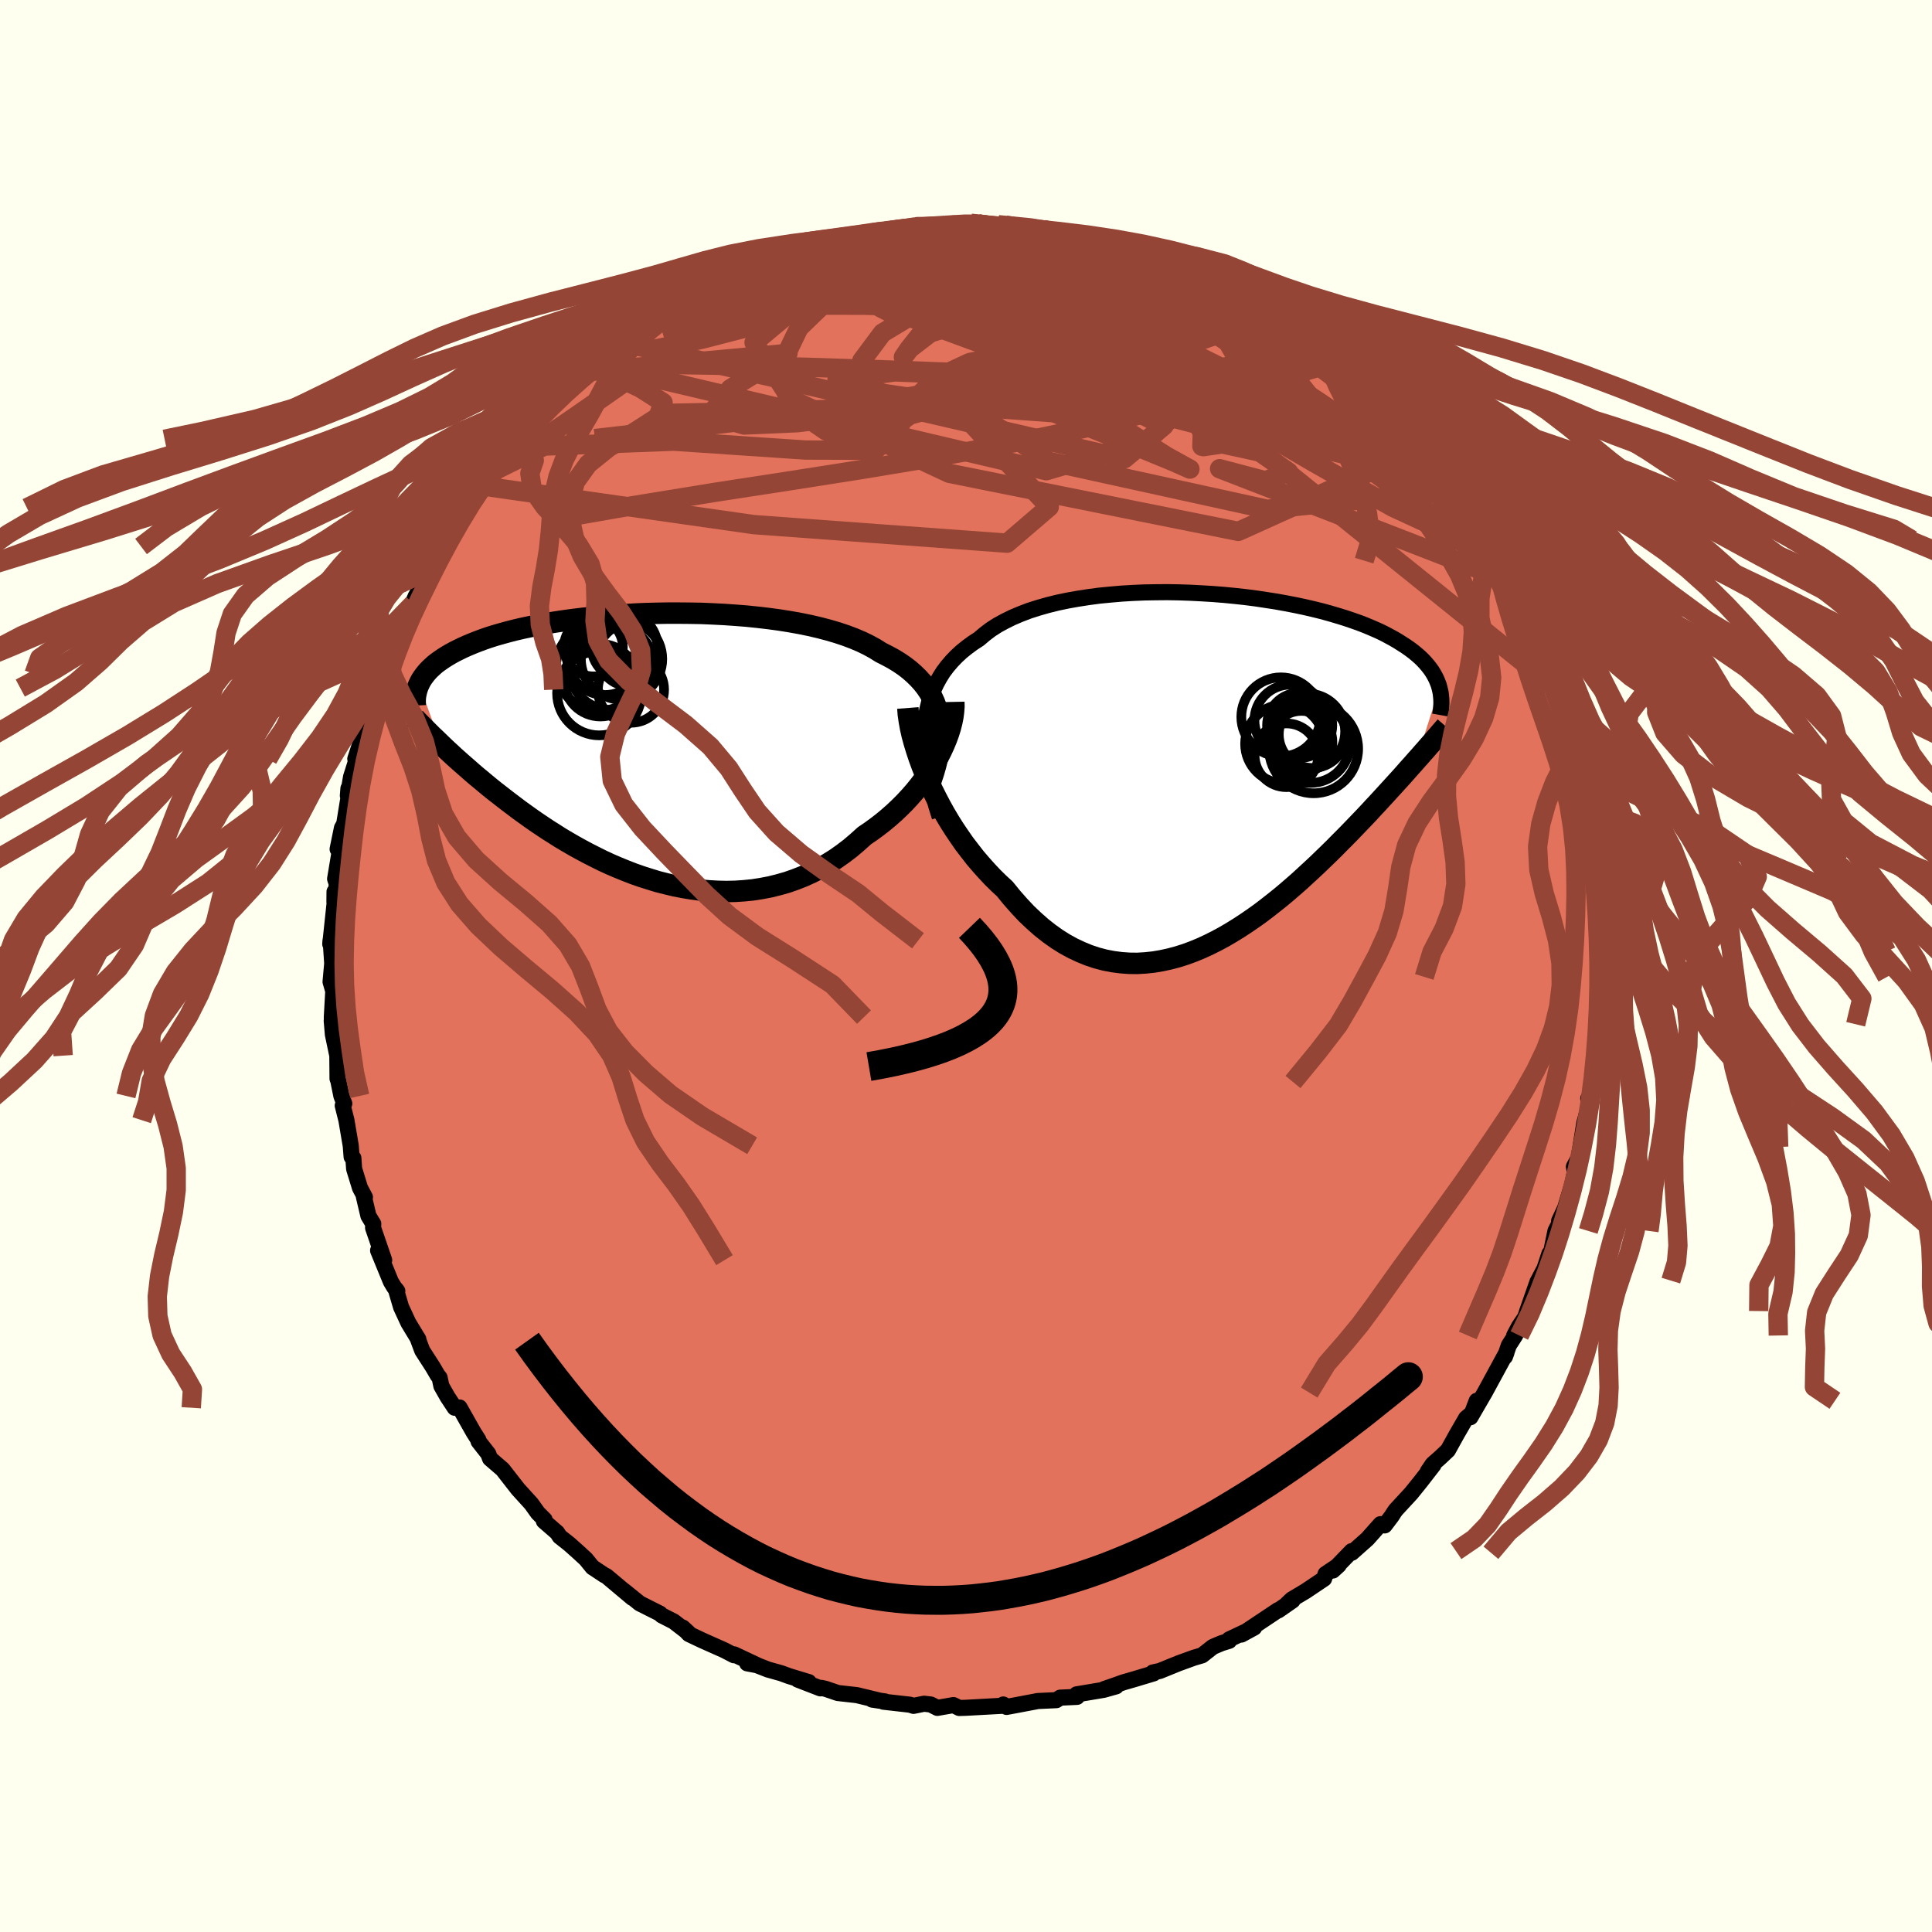 <svg viewBox="-100 -100 200 200" xmlns="http://www.w3.org/2000/svg" width="500" height="500" id="face-svg">
    <defs>
      <clipPath id="leftEyeClipPath">
        <polyline points="30.34,-3.01 30.21,-3.61 30.05,-4.18 29.84,-4.74 29.59,-5.28 29.3,-5.79 28.97,-6.28 28.59,-6.76 28.18,-7.21 27.73,-7.65 27.25,-8.07 26.73,-8.47 26.17,-8.85 25.58,-9.21 24.95,-9.55 24.3,-9.88 23.68,-10.27 23,-10.64 22.28,-10.99 21.5,-11.32 20.68,-11.63 19.81,-11.92 18.89,-12.19 17.94,-12.44 16.95,-12.67 15.92,-12.88 14.86,-13.07 13.78,-13.24 12.67,-13.39 11.55,-13.52 10.4,-13.64 9.24,-13.73 8.08,-13.81 6.9,-13.87 5.73,-13.92 4.55,-13.94 3.38,-13.95 2.21,-13.95 1.05,-13.93 -0.09,-13.9 -1.22,-13.85 -2.33,-13.78 -3.42,-13.71 -4.49,-13.62 -5.54,-13.52 -6.56,-13.41 -7.55,-13.29 -8.51,-13.16 -9.44,-13.02 -10.34,-12.87 -11.21,-12.71 -12.04,-12.54 -12.84,-12.37 -13.61,-12.19 -14.34,-12 -15.03,-11.81 -15.69,-11.62 -16.32,-11.42 -16.92,-11.21 -17.48,-11 -18.01,-10.79 -18.51,-10.58 -18.98,-10.37 -19.43,-10.15 -19.85,-9.94 -20.25,-9.72 -20.62,-9.5 -20.97,-9.28 -21.29,-9.06 -21.6,-8.84 -21.88,-8.62 -22.13,-8.39 -22.37,-8.17 -22.59,-7.94 -22.78,-7.72 -22.96,-7.49 -23.12,-7.27 -23.27,-7.04 -23.39,-6.82 -23.5,-6.59 -21.23,-0.38 -20.91,-0.07 -20.58,0.24 -20.24,0.55 -19.89,0.88 -19.52,1.21 -19.15,1.54 -18.76,1.88 -18.36,2.23 -17.95,2.59 -17.53,2.95 -17.09,3.31 -16.65,3.68 -16.19,4.06 -15.72,4.44 -15.23,4.82 -14.73,5.21 -14.21,5.61 -13.68,6.01 -13.14,6.42 -12.57,6.83 -12,7.24 -11.4,7.66 -10.79,8.07 -10.16,8.49 -9.51,8.9 -8.85,9.32 -8.16,9.73 -7.47,10.13 -6.75,10.53 -6.02,10.92 -5.27,11.3 -4.51,11.68 -3.73,12.04 -2.94,12.38 -2.13,12.71 -1.31,13.03 -0.48,13.32 0.37,13.59 1.22,13.85 2.09,14.07 2.96,14.28 3.84,14.45 4.73,14.6 5.63,14.72 6.52,14.8 7.43,14.85 8.33,14.87 9.24,14.85 10.14,14.79 11.04,14.7 11.94,14.56 12.83,14.39 13.72,14.17 14.6,13.92 15.46,13.62 16.32,13.28 17.17,12.89 18,12.47 18.81,12 19.61,11.5 20.39,10.95 21.15,10.37 21.89,9.74 22.61,9.09 23.26,8.65 23.89,8.19 24.5,7.72 25.1,7.22 25.68,6.71 26.24,6.18 26.78,5.64 27.3,5.08 27.8,4.51 28.27,3.93 28.72,3.34 29.14,2.74 29.54,2.14 29.91,1.53 30.26,0.92" />
      </clipPath>
      <clipPath id="rightEyeClipPath">
        <polyline points="-29.74,-4.82 -29.66,-5.61 -29.53,-6.36 -29.35,-7.09 -29.14,-7.79 -28.88,-8.46 -28.58,-9.1 -28.24,-9.72 -27.87,-10.31 -27.45,-10.87 -26.99,-11.41 -26.5,-11.92 -25.97,-12.41 -25.4,-12.87 -24.8,-13.31 -24.17,-13.72 -23.58,-14.22 -22.95,-14.7 -22.25,-15.15 -21.5,-15.56 -20.71,-15.95 -19.86,-16.31 -18.97,-16.65 -18.03,-16.95 -17.05,-17.23 -16.04,-17.48 -14.99,-17.7 -13.92,-17.89 -12.82,-18.06 -11.69,-18.21 -10.55,-18.32 -9.39,-18.42 -8.22,-18.49 -7.04,-18.54 -5.85,-18.56 -4.67,-18.57 -3.48,-18.55 -2.3,-18.51 -1.13,-18.45 0.02,-18.38 1.17,-18.29 2.3,-18.18 3.4,-18.06 4.49,-17.92 5.55,-17.76 6.59,-17.6 7.59,-17.42 8.57,-17.23 9.52,-17.03 10.43,-16.82 11.32,-16.6 12.16,-16.37 12.97,-16.13 13.75,-15.89 14.49,-15.64 15.2,-15.39 15.87,-15.13 16.51,-14.86 17.11,-14.6 17.68,-14.33 18.21,-14.05 18.71,-13.78 19.19,-13.5 19.63,-13.22 20.05,-12.95 20.45,-12.67 20.82,-12.39 21.16,-12.11 21.48,-11.83 21.77,-11.55 22.04,-11.26 22.28,-10.98 22.51,-10.69 22.71,-10.41 22.89,-10.12 23.05,-9.83 23.19,-9.55 23.31,-9.26 23.42,-8.97 23.5,-8.69 21.12,-1.19 20.77,-0.79 20.4,-0.38 20.03,0.04 19.65,0.47 19.25,0.91 18.85,1.35 18.43,1.81 18.01,2.27 17.57,2.75 17.13,3.23 16.67,3.72 16.21,4.22 15.73,4.73 15.24,5.24 14.74,5.76 14.23,6.29 13.7,6.83 13.16,7.37 12.61,7.93 12.04,8.49 11.46,9.05 10.87,9.62 10.26,10.19 9.64,10.76 9.01,11.34 8.36,11.91 7.7,12.48 7.03,13.04 6.34,13.59 5.64,14.14 4.93,14.68 4.2,15.2 3.47,15.7 2.72,16.19 1.96,16.66 1.19,17.11 0.41,17.53 -0.37,17.92 -1.17,18.29 -1.97,18.62 -2.78,18.92 -3.6,19.18 -4.43,19.4 -5.26,19.58 -6.09,19.72 -6.93,19.81 -7.77,19.86 -8.61,19.85 -9.45,19.79 -10.29,19.68 -11.13,19.52 -11.97,19.3 -12.81,19.02 -13.64,18.68 -14.47,18.29 -15.29,17.84 -16.1,17.33 -16.9,16.76 -17.7,16.13 -18.48,15.44 -19.26,14.7 -20.01,13.9 -20.76,13.05 -21.49,12.15 -22.13,11.56 -22.75,10.95 -23.36,10.3 -23.96,9.63 -24.55,8.94 -25.11,8.22 -25.67,7.49 -26.2,6.73 -26.72,5.96 -27.22,5.17 -27.7,4.36 -28.15,3.55 -28.58,2.73 -28.99,1.91 -29.38,1.08" />
      </clipPath>
      <filter id="fuzzy">
        <feTurbulence id="turbulence" baseFrequency="0.05" numOctaves="3" type="noise" result="noise" />
        <feDisplacementMap in="SourceGraphic" in2="noise" scale="2" />
      </filter>
      <linearGradient id="rainbowGradient" x1="0%" y1="0%" x2="100%" y2="0%">
        <stop offset="0%" style="stop-color: [object Object]; stop-opacity: 1" />
        <stop offset="50%" style="stop-color: [object Object]; stop-opacity: 1" />
        <stop offset="100%" style="stop-color: [object Object]; stop-opacity: 1" />
      </linearGradient>
    </defs>
    <rect x="-100" y="-100" width="100%" height="100%" fill="rgb(255, 255, 240)" />
    <polyline id="faceContour" points="65.64,1.72 65.43,1.13 65.62,2.96 65.56,2.84 65.37,5.06 65.23,6.03 65.27,7.55 65.38,8.17 65.07,9.58 65,12.01 65.01,11.5 64.44,14 64.42,13.72 64.61,13.99 64.01,16.26 63.61,18.73 63.42,19.85 62.93,20.78 63.04,21.31 62.76,22.61 62.02,25.06 61.4,26.39 61.65,26.2 61.02,27.43 60.39,30.5 60.34,30.01 60.4,29.77 59.89,31.31 59.23,32.57 59.17,32.67 58.1,35.72 57.89,36.36 57.23,37.34 56.75,38.25 56.87,38.22 56.19,39.28 55.79,40.45 55.95,40.02 53.7,44.16 53.35,44.76 52.22,46.71 52.87,45.01 52.54,46.16 51.77,46.81 50.82,48.45 49.89,50.13 49.05,50.92 48.31,51.57 47.8,52.33 48.39,51.66 47.04,53.4 46.08,54.59 44.51,56.29 44.34,56.52 44.06,56.96 43.34,57.91 42.91,57.78 41.56,59.3 39.94,60.74 39.93,60.57 37.98,62.58 38.59,62.02 37.22,62.94 37.07,63.43 35.15,64.72 33.74,65.56 33.27,66 33.81,65.68 32.33,66.71 32.3,66.68 28.51,69.21 29.83,68.49 27.24,69.71 27.24,69.86 26.46,70.1 25.56,70.48 24.44,71.36 23.59,71.61 22.02,72.18 20.05,72.98 19.35,73.13 19.42,73.23 17.39,73.84 16.28,74.16 15.24,74.53 14.31,74.85 15.54,74.57 14.26,74.93 11.45,75.4 11.49,75.66 9.75,75.74 9.35,76 7.42,76.09 7.07,76.16 5.22,76.51 4.2,76.7 4.08,76.6 3.86,76.45 3.99,76.57 -0.01,76.79 -0.7,76.81 -1.3,76.51 -2.96,76.8 -3.65,76.45 -4.34,76.37 -5.43,76.59 -5.81,76.47 -8.55,76.16 -8.39,76.13 -9.72,75.94 -8.86,76.07 -11.3,75.48 -13.27,75.26 -14.53,74.83 -14.97,74.73 -15.07,74.78 -17.42,73.87 -16.28,74.13 -18.32,73.51 -19.14,73.21 -20.5,72.83 -22.72,71.96 -22.65,72.19 -21.6,72.39 -24,71.26 -24.02,71.35 -25.02,70.83 -27.31,69.81 -28.68,69.16 -29.33,68.48 -28.71,69.05 -30.25,67.86 -31.5,67.22 -31.68,67.04 -33.77,65.99 -35.4,64.67 -34.53,65.42 -37.22,63.16 -37.45,63.05 -38.47,62.37 -38.66,62.25 -39.35,61.4 -40.13,60.68 -41.05,59.86 -42.06,59.06 -42.32,58.66 -43.7,57.46 -43.62,57.32 -44.32,56.62 -44.99,55.68 -46.07,54.49 -46.38,54.15 -47.97,52.11 -49.27,50.99 -49.45,50.5 -50.46,49.21 -50.48,49.05 -50.97,48.28 -52.43,45.7 -52.93,45.73 -53.67,44.61 -54.31,43.48 -54.49,42.62 -54.7,42.36 -55.19,41.52 -56.29,39.81 -56.79,38.47 -56.69,38.65 -57.73,36.93 -58.48,35.31 -59.03,33.44 -58.87,33.65 -59.2,33.24 -59.54,32.67 -60.86,29.45 -60.23,30.45 -61.38,27.1 -61.36,26.69 -61.86,25.87 -62.33,23.88 -62.22,23.94 -62.73,22.98 -63.34,21 -63.42,19.88 -63.6,19.76 -63.69,18.61 -64.14,15.96 -64.52,14.45 -64.36,14.24 -64.66,13.45 -64.98,11.87 -65.06,11.66 -65.08,9.28 -65.54,7.09 -65.66,5.67 -65.44,6.44 -65.64,5.89 -65.65,5.29 -65.5,2.6 -65.78,1.63 -65.61,-0.26 -65.75,-2.36 -65.79,-2.61 -65.81,-2.27 -65.35,-6.6 -65.38,-6.63 -65.37,-7.69 -65.35,-6.81 -65.13,-8.49 -65.31,-9.02 -64.78,-12.21 -65.05,-12.1 -64.6,-14.29 -64.37,-14.7 -63.92,-17.47 -63.93,-18.38 -63.99,-17.63 -63.66,-19.57 -63.07,-21.43 -63.22,-21.44 -62.65,-23.2 -61.66,-26.05 -61.63,-26.31 -60.85,-28.61 -60.86,-28.77 -60.16,-30.24 -60.41,-30.09 -59.59,-32.61 -58.96,-33.72 -59.81,-32 -58.17,-35.31 -57.91,-35.79 -57.22,-37.5 -56.96,-38.29 -57.23,-37.66 -56.18,-39.92 -55.55,-40.98 -55.06,-41.48 -53.74,-43.72 -54.12,-43.43 -53.18,-44.76 -53.17,-45.11 -51.72,-47.43 -51.07,-48.45 -49.85,-49.72 -50.11,-49.7 -49.13,-51.11 -48.49,-51.61 -47.87,-52.5 -46.28,-54.53 -46.9,-53.36 -46.05,-54.94 -45.65,-55.02 -44.13,-56.61 -44.11,-56.77 -42.78,-58.35 -42.68,-58.52 -41.61,-59.47 -39.11,-61.52 -39.58,-61.17 -37.75,-62.68 -37.06,-63.41 -38.4,-62.29 -37.02,-63.52 -35.88,-64.61 -33.93,-65.52 -33.75,-65.9 -31.79,-67.32 -31.66,-67.4 -29.11,-68.8 -29.47,-68.27 -28.47,-69.09 -26.94,-69.87 -28.11,-69.35 -25.04,-71.02 -25.34,-70.61 -24.37,-71.26 -21.92,-72.17 -22.2,-72.02 -20.6,-72.91 -19.98,-73.19 -18.92,-73.55 -18.77,-73.66 -18.7,-73.76 -16.43,-74.39 -13.67,-75.08 -15.76,-74.55 -13.96,-75 -10.78,-75.58 -12.22,-75.55 -11.01,-75.56 -7.9,-76.19 -9.37,-75.96 -8.64,-76.06 -5.18,-76.52 -4.75,-76.65 -5.53,-76.4 -4.16,-76.52 -2.14,-76.71 -2.13,-76.68 1.23,-76.91 0.5,-76.89 2.38,-76.59 3.32,-76.74 4.07,-76.7 7.02,-76.24 6.52,-76.33 7.97,-76.25 8.4,-76.25 8.11,-75.98 10.6,-75.59 11.16,-75.69 12.58,-75.43 13.93,-74.94 13.74,-74.95 14.51,-74.69 16.79,-74.05 17.6,-73.96 19.73,-73.44 20.91,-72.6 20.87,-72.68 21.18,-72.67 22.74,-71.95 23.34,-71.63 25.23,-70.8 25.36,-70.6 26.98,-70.09 27.22,-69.59 27.4,-69.74 27.65,-69.53 30.07,-68.19 31.67,-67 32.67,-66.63 32.44,-66.85 33.46,-66.05 35.84,-64.39 34.54,-65.34 36.7,-63.7 36.94,-63.39 37.54,-63.08 38.51,-62.25 39.68,-60.94 39.2,-61.62 39.98,-60.88 42.41,-58.54 42.57,-58.47 43.63,-57.03 44.84,-55.94 45.08,-55.88 45.05,-55.6 46.95,-53.46 48.39,-51.95 47.89,-52.45 48.5,-51.52 48.79,-51.18 50.83,-48.49 50.17,-49.17 52,-46.74 51.84,-47.15 53.32,-44.87 52.41,-46.26 53.67,-44.11 55.09,-41.78 54.73,-41.96 54.96,-42.07 55.89,-39.98 56.5,-38.74 57.08,-37.97 57.63,-36.48 58.25,-35.59 58.12,-35.39 59.16,-32.87 59.72,-31.49 59.57,-32.13 60.9,-28.85 60.46,-29.94 60.83,-29.08 61.66,-25.96 61.38,-26.68 61.98,-25.05 62.59,-23.75 62.75,-22.83 63.16,-20.51 63,-20.81 63.49,-18.91 63.8,-18.67 64.21,-16.62 64.21,-15.21 64.45,-15.23 64.66,-13.68 64.82,-13.04 64.85,-10.78 65.33,-7.39 64.89,-9.56 65.09,-7.53 65.43,-5.44 65.3,-5.4 65.63,-4.73 65.52,-1.43 65.6,-1.5 65.64,1.72 65.43,1.13" fill="rgb(226, 114, 91)" stroke="black" stroke-width="1.667" stroke-linejoin="round" filter="url(#fuzzy)" />
    <g transform="translate(25.51 -20.13)">
      <polyline id="rightCountour" points="-29.74,-4.82 -29.66,-5.61 -29.53,-6.36 -29.35,-7.09 -29.14,-7.79 -28.88,-8.46 -28.58,-9.1 -28.24,-9.72 -27.87,-10.31 -27.45,-10.87 -26.99,-11.41 -26.5,-11.92 -25.97,-12.41 -25.4,-12.87 -24.8,-13.31 -24.17,-13.72 -23.58,-14.22 -22.95,-14.7 -22.25,-15.15 -21.5,-15.56 -20.71,-15.95 -19.86,-16.31 -18.97,-16.65 -18.03,-16.95 -17.05,-17.23 -16.04,-17.48 -14.99,-17.7 -13.92,-17.89 -12.82,-18.06 -11.69,-18.21 -10.55,-18.32 -9.39,-18.42 -8.22,-18.49 -7.04,-18.54 -5.85,-18.56 -4.67,-18.57 -3.48,-18.55 -2.3,-18.51 -1.13,-18.45 0.02,-18.38 1.17,-18.29 2.3,-18.18 3.4,-18.06 4.49,-17.92 5.55,-17.76 6.59,-17.6 7.59,-17.42 8.57,-17.23 9.52,-17.03 10.43,-16.82 11.32,-16.6 12.16,-16.37 12.97,-16.13 13.75,-15.89 14.49,-15.64 15.2,-15.39 15.87,-15.13 16.51,-14.86 17.11,-14.6 17.68,-14.33 18.21,-14.05 18.71,-13.78 19.19,-13.5 19.63,-13.22 20.05,-12.95 20.45,-12.67 20.82,-12.39 21.16,-12.11 21.48,-11.83 21.77,-11.55 22.04,-11.26 22.28,-10.98 22.51,-10.69 22.71,-10.41 22.89,-10.12 23.05,-9.83 23.19,-9.55 23.31,-9.26 23.42,-8.97 23.5,-8.69 21.12,-1.19 20.77,-0.79 20.4,-0.38 20.03,0.04 19.65,0.47 19.25,0.91 18.85,1.35 18.43,1.81 18.01,2.27 17.57,2.75 17.13,3.23 16.67,3.72 16.21,4.22 15.73,4.73 15.24,5.24 14.74,5.76 14.23,6.29 13.7,6.83 13.16,7.37 12.61,7.93 12.04,8.49 11.46,9.05 10.87,9.62 10.26,10.19 9.64,10.76 9.01,11.34 8.36,11.91 7.7,12.48 7.03,13.04 6.34,13.59 5.64,14.14 4.93,14.68 4.2,15.2 3.47,15.7 2.72,16.19 1.96,16.66 1.19,17.11 0.41,17.53 -0.37,17.92 -1.17,18.29 -1.97,18.62 -2.78,18.92 -3.6,19.18 -4.43,19.4 -5.26,19.58 -6.09,19.72 -6.93,19.81 -7.77,19.86 -8.61,19.85 -9.45,19.79 -10.29,19.68 -11.13,19.52 -11.97,19.3 -12.81,19.02 -13.64,18.68 -14.47,18.29 -15.29,17.84 -16.1,17.33 -16.9,16.76 -17.7,16.13 -18.48,15.44 -19.26,14.7 -20.01,13.9 -20.76,13.05 -21.49,12.15 -22.13,11.56 -22.75,10.95 -23.36,10.3 -23.96,9.63 -24.55,8.94 -25.11,8.22 -25.67,7.49 -26.2,6.73 -26.72,5.96 -27.22,5.17 -27.7,4.36 -28.15,3.55 -28.58,2.73 -28.99,1.91 -29.38,1.08" fill="white" stroke="white" stroke-width="0" stroke-linejoin="round" filter="url(#fuzzy)" />
    </g>
    <g transform="translate(-33.12 -22.58)">
      <polyline id="leftCountour" points="30.34,-3.01 30.21,-3.61 30.05,-4.18 29.84,-4.74 29.59,-5.28 29.3,-5.79 28.97,-6.28 28.59,-6.76 28.18,-7.21 27.73,-7.65 27.25,-8.07 26.73,-8.47 26.17,-8.85 25.58,-9.21 24.95,-9.55 24.3,-9.88 23.68,-10.27 23,-10.64 22.28,-10.99 21.5,-11.32 20.68,-11.63 19.81,-11.92 18.89,-12.19 17.94,-12.44 16.95,-12.67 15.92,-12.88 14.86,-13.07 13.78,-13.24 12.67,-13.39 11.55,-13.52 10.4,-13.64 9.24,-13.73 8.08,-13.81 6.9,-13.87 5.73,-13.92 4.55,-13.94 3.38,-13.95 2.21,-13.95 1.05,-13.93 -0.09,-13.9 -1.22,-13.85 -2.33,-13.78 -3.42,-13.71 -4.49,-13.62 -5.54,-13.52 -6.56,-13.41 -7.55,-13.29 -8.51,-13.16 -9.44,-13.02 -10.34,-12.87 -11.21,-12.71 -12.04,-12.54 -12.84,-12.37 -13.61,-12.19 -14.34,-12 -15.03,-11.81 -15.69,-11.62 -16.32,-11.42 -16.92,-11.21 -17.48,-11 -18.01,-10.79 -18.51,-10.58 -18.98,-10.37 -19.43,-10.15 -19.85,-9.94 -20.25,-9.72 -20.62,-9.5 -20.97,-9.28 -21.29,-9.06 -21.6,-8.84 -21.88,-8.62 -22.13,-8.39 -22.37,-8.17 -22.59,-7.94 -22.78,-7.72 -22.96,-7.49 -23.12,-7.27 -23.27,-7.04 -23.39,-6.82 -23.5,-6.59 -21.23,-0.38 -20.91,-0.07 -20.58,0.24 -20.24,0.55 -19.89,0.88 -19.52,1.21 -19.15,1.54 -18.76,1.88 -18.36,2.23 -17.95,2.59 -17.53,2.95 -17.09,3.31 -16.65,3.68 -16.19,4.06 -15.72,4.44 -15.23,4.82 -14.73,5.21 -14.21,5.61 -13.68,6.01 -13.14,6.42 -12.57,6.83 -12,7.24 -11.4,7.66 -10.79,8.07 -10.16,8.49 -9.51,8.9 -8.85,9.32 -8.16,9.73 -7.47,10.13 -6.75,10.53 -6.02,10.92 -5.27,11.3 -4.51,11.68 -3.73,12.04 -2.94,12.38 -2.13,12.71 -1.31,13.03 -0.48,13.32 0.37,13.59 1.22,13.85 2.09,14.07 2.96,14.28 3.84,14.45 4.73,14.6 5.63,14.72 6.52,14.8 7.43,14.85 8.33,14.87 9.24,14.85 10.14,14.79 11.04,14.7 11.94,14.56 12.83,14.39 13.72,14.17 14.6,13.92 15.46,13.62 16.32,13.28 17.17,12.89 18,12.47 18.81,12 19.61,11.5 20.39,10.95 21.15,10.37 21.89,9.74 22.61,9.09 23.26,8.65 23.89,8.19 24.5,7.72 25.1,7.22 25.68,6.71 26.24,6.18 26.78,5.64 27.3,5.08 27.8,4.51 28.27,3.93 28.72,3.34 29.14,2.74 29.54,2.14 29.91,1.53 30.26,0.92" fill="white" stroke="white" stroke-width="0" stroke-linejoin="round" filter="url(#fuzzy)" />
    </g>
    <g transform="translate(25.51 -20.13)">
      <polyline id="rightUpper" points="-28.23,4.7 -28.57,3.61 -28.87,2.54 -29.13,1.51 -29.35,0.52 -29.52,-0.45 -29.65,-1.39 -29.74,-2.29 -29.78,-3.17 -29.78,-4.01 -29.74,-4.82 -29.66,-5.61 -29.53,-6.36 -29.35,-7.09 -29.14,-7.79 -28.88,-8.46 -28.58,-9.1 -28.24,-9.72 -27.87,-10.31 -27.45,-10.87 -26.99,-11.41 -26.5,-11.92 -25.97,-12.41 -25.4,-12.87 -24.8,-13.31 -24.17,-13.72 -23.58,-14.22 -22.95,-14.7 -22.25,-15.15 -21.5,-15.56 -20.71,-15.95 -19.86,-16.31 -18.97,-16.65 -18.03,-16.95 -17.05,-17.23 -16.04,-17.48 -14.99,-17.7 -13.92,-17.89 -12.82,-18.06 -11.69,-18.21 -10.55,-18.32 -9.39,-18.42 -8.22,-18.49 -7.04,-18.54 -5.85,-18.56 -4.67,-18.57 -3.48,-18.55 -2.3,-18.51 -1.13,-18.45 0.02,-18.38 1.17,-18.29 2.3,-18.18 3.4,-18.06 4.49,-17.92 5.55,-17.76 6.59,-17.6 7.59,-17.42 8.57,-17.23 9.52,-17.03 10.43,-16.82 11.32,-16.6 12.16,-16.37 12.97,-16.13 13.75,-15.89 14.49,-15.64 15.2,-15.39 15.87,-15.13 16.51,-14.86 17.11,-14.6 17.68,-14.33 18.21,-14.05 18.71,-13.78 19.19,-13.5 19.63,-13.22 20.05,-12.95 20.45,-12.67 20.82,-12.39 21.16,-12.11 21.48,-11.83 21.77,-11.55 22.04,-11.26 22.28,-10.98 22.51,-10.69 22.71,-10.41 22.89,-10.12 23.05,-9.83 23.19,-9.55 23.31,-9.26 23.42,-8.97 23.5,-8.69 23.57,-8.4 23.63,-8.12 23.66,-7.83 23.69,-7.55 23.7,-7.26 23.7,-6.98 23.68,-6.7 23.66,-6.41 23.62,-6.13 23.57,-5.85" fill="none" stroke="black" stroke-width="1.667" stroke-linejoin="round" filter="url(#fuzzy)" />
      <polyline id="rightLower" points="-31.53,-6.58 -31.48,-5.93 -31.38,-5.23 -31.25,-4.51 -31.08,-3.76 -30.87,-2.99 -30.63,-2.2 -30.36,-1.39 -30.06,-0.57 -29.73,0.25 -29.38,1.08 -28.99,1.91 -28.58,2.73 -28.15,3.55 -27.7,4.36 -27.22,5.17 -26.72,5.96 -26.2,6.73 -25.67,7.49 -25.11,8.22 -24.55,8.94 -23.96,9.63 -23.36,10.3 -22.75,10.95 -22.13,11.56 -21.49,12.15 -20.76,13.05 -20.01,13.9 -19.26,14.7 -18.48,15.44 -17.7,16.13 -16.9,16.76 -16.1,17.33 -15.29,17.84 -14.47,18.29 -13.64,18.68 -12.81,19.02 -11.97,19.3 -11.13,19.52 -10.29,19.68 -9.45,19.79 -8.61,19.85 -7.77,19.86 -6.93,19.81 -6.09,19.72 -5.26,19.58 -4.43,19.4 -3.6,19.18 -2.78,18.92 -1.97,18.62 -1.17,18.29 -0.37,17.92 0.41,17.53 1.19,17.11 1.96,16.66 2.72,16.19 3.47,15.7 4.2,15.2 4.93,14.68 5.64,14.14 6.34,13.59 7.03,13.04 7.7,12.48 8.36,11.91 9.01,11.34 9.64,10.76 10.26,10.19 10.87,9.62 11.46,9.05 12.04,8.49 12.61,7.93 13.16,7.37 13.7,6.83 14.23,6.29 14.74,5.76 15.24,5.24 15.73,4.73 16.21,4.22 16.67,3.72 17.13,3.23 17.57,2.75 18.01,2.27 18.43,1.81 18.85,1.35 19.25,0.91 19.65,0.47 20.03,0.04 20.4,-0.38 20.77,-0.79 21.12,-1.19 21.47,-1.58 21.8,-1.96 22.13,-2.33 22.44,-2.69 22.75,-3.04 23.05,-3.39 23.34,-3.72 23.62,-4.05 23.89,-4.36 24.16,-4.67" fill="none" stroke="black" stroke-width="2.222" stroke-linejoin="round" filter="url(#fuzzy)" />
      <circle r="3.712" cx="8.061" cy="-5.289" stroke="black" fill="none" stroke-width="1.0" filter="url(#fuzzy)" clip-path="url(#rightEyeClipPath)" /><circle r="3.91" cx="9.831" cy="-4.159" stroke="black" fill="none" stroke-width="1.0" filter="url(#fuzzy)" clip-path="url(#rightEyeClipPath)" /><circle r="3.476" cx="10.346" cy="-3.844" stroke="black" fill="none" stroke-width="1.0" filter="url(#fuzzy)" clip-path="url(#rightEyeClipPath)" /><circle r="4.096" cx="7.086" cy="-5.654" stroke="black" fill="none" stroke-width="1.0" filter="url(#fuzzy)" clip-path="url(#rightEyeClipPath)" /><circle r="3.202" cx="9.216" cy="-3.079" stroke="black" fill="none" stroke-width="1.0" filter="url(#fuzzy)" clip-path="url(#rightEyeClipPath)" /><circle r="4.102" cx="7.486" cy="-2.869" stroke="black" fill="none" stroke-width="1.0" filter="url(#fuzzy)" clip-path="url(#rightEyeClipPath)" /><circle r="4.096" cx="10.151" cy="-2.919" stroke="black" fill="none" stroke-width="1.0" filter="url(#fuzzy)" clip-path="url(#rightEyeClipPath)" /><circle r="3.298" cx="7.661" cy="-1.684" stroke="black" fill="none" stroke-width="1.0" filter="url(#fuzzy)" clip-path="url(#rightEyeClipPath)" /><circle r="3.376" cx="9.031" cy="-4.784" stroke="black" fill="none" stroke-width="1.0" filter="url(#fuzzy)" clip-path="url(#rightEyeClipPath)" /><circle r="4.608" cx="10.476" cy="-2.359" stroke="black" fill="none" stroke-width="1.0" filter="url(#fuzzy)" clip-path="url(#rightEyeClipPath)" />
      </g>
    <g transform="translate(-33.12 -22.58)">
      <polyline id="leftUpper" points="29.17,4.25 29.48,3.42 29.75,2.61 29.98,1.82 30.16,1.06 30.3,0.33 30.39,-0.39 30.44,-1.08 30.45,-1.74 30.42,-2.39 30.34,-3.01 30.21,-3.61 30.05,-4.18 29.84,-4.74 29.59,-5.28 29.3,-5.79 28.97,-6.28 28.59,-6.76 28.18,-7.21 27.73,-7.65 27.25,-8.07 26.73,-8.47 26.17,-8.85 25.58,-9.21 24.95,-9.55 24.3,-9.88 23.68,-10.27 23,-10.64 22.28,-10.99 21.5,-11.32 20.68,-11.63 19.81,-11.92 18.89,-12.19 17.94,-12.44 16.95,-12.67 15.92,-12.88 14.86,-13.07 13.78,-13.24 12.67,-13.39 11.55,-13.52 10.4,-13.64 9.24,-13.73 8.08,-13.81 6.9,-13.87 5.73,-13.92 4.55,-13.94 3.38,-13.95 2.21,-13.95 1.05,-13.93 -0.09,-13.9 -1.22,-13.85 -2.33,-13.78 -3.42,-13.71 -4.49,-13.62 -5.54,-13.52 -6.56,-13.41 -7.55,-13.29 -8.51,-13.16 -9.44,-13.02 -10.34,-12.87 -11.21,-12.71 -12.04,-12.54 -12.84,-12.37 -13.61,-12.19 -14.34,-12 -15.03,-11.81 -15.69,-11.62 -16.32,-11.42 -16.92,-11.21 -17.48,-11 -18.01,-10.79 -18.51,-10.58 -18.98,-10.37 -19.43,-10.15 -19.85,-9.94 -20.25,-9.72 -20.62,-9.5 -20.97,-9.28 -21.29,-9.06 -21.6,-8.84 -21.88,-8.62 -22.13,-8.39 -22.37,-8.17 -22.59,-7.94 -22.78,-7.72 -22.96,-7.49 -23.12,-7.27 -23.27,-7.04 -23.39,-6.82 -23.5,-6.59 -23.6,-6.37 -23.68,-6.14 -23.75,-5.92 -23.8,-5.7 -23.85,-5.47 -23.88,-5.25 -23.9,-5.03 -23.9,-4.81 -23.9,-4.59 -23.89,-4.38" fill="none" stroke="black" stroke-width="2.222" stroke-linejoin="round" filter="url(#fuzzy)" />
      <polyline id="leftLower" points="31.86,-4.76 31.87,-4.27 31.83,-3.75 31.76,-3.21 31.65,-2.66 31.5,-2.08 31.32,-1.5 31.1,-0.9 30.85,-0.3 30.57,0.31 30.26,0.92 29.91,1.53 29.54,2.14 29.14,2.74 28.72,3.34 28.27,3.93 27.8,4.51 27.3,5.08 26.78,5.64 26.24,6.18 25.68,6.71 25.1,7.22 24.5,7.72 23.89,8.19 23.26,8.65 22.61,9.09 21.89,9.74 21.15,10.37 20.39,10.95 19.61,11.5 18.81,12 18,12.47 17.17,12.89 16.32,13.28 15.46,13.62 14.6,13.92 13.72,14.17 12.83,14.39 11.94,14.56 11.04,14.7 10.14,14.79 9.24,14.85 8.33,14.87 7.43,14.85 6.52,14.8 5.63,14.72 4.73,14.6 3.84,14.45 2.96,14.28 2.09,14.07 1.22,13.85 0.37,13.59 -0.48,13.32 -1.31,13.03 -2.13,12.71 -2.94,12.38 -3.73,12.04 -4.51,11.68 -5.27,11.3 -6.02,10.92 -6.75,10.53 -7.47,10.13 -8.16,9.73 -8.85,9.32 -9.51,8.9 -10.16,8.49 -10.79,8.07 -11.4,7.66 -12,7.24 -12.57,6.83 -13.14,6.42 -13.68,6.01 -14.21,5.61 -14.73,5.21 -15.23,4.82 -15.72,4.44 -16.19,4.06 -16.65,3.68 -17.09,3.31 -17.53,2.95 -17.95,2.59 -18.36,2.23 -18.76,1.88 -19.15,1.54 -19.52,1.21 -19.89,0.88 -20.24,0.55 -20.58,0.24 -20.91,-0.07 -21.23,-0.38 -21.54,-0.68 -21.84,-0.97 -22.14,-1.25 -22.42,-1.53 -22.69,-1.8 -22.95,-2.06 -23.21,-2.32 -23.46,-2.57 -23.7,-2.82 -23.93,-3.06" fill="none" stroke="black" stroke-width="2.222" stroke-linejoin="round" filter="url(#fuzzy)" />
      <circle r="3.752" cx="-4.725" cy="-7.001" stroke="black" fill="none" stroke-width="1.0" filter="url(#fuzzy)" clip-path="url(#leftEyeClipPath)" /><circle r="3.426" cx="-1.56" cy="-6.026" stroke="black" fill="none" stroke-width="1.0" filter="url(#fuzzy)" clip-path="url(#leftEyeClipPath)" /><circle r="4.212" cx="-2.535" cy="-9.201" stroke="black" fill="none" stroke-width="1.0" filter="url(#fuzzy)" clip-path="url(#leftEyeClipPath)" /><circle r="4.518" cx="-4.81" cy="-8.351" stroke="black" fill="none" stroke-width="1.0" filter="url(#fuzzy)" clip-path="url(#leftEyeClipPath)" /><circle r="3.924" cx="-4.26" cy="-9.396" stroke="black" fill="none" stroke-width="1.0" filter="url(#fuzzy)" clip-path="url(#leftEyeClipPath)" /><circle r="4.364" cx="-4.845" cy="-5.661" stroke="black" fill="none" stroke-width="1.0" filter="url(#fuzzy)" clip-path="url(#leftEyeClipPath)" /><circle r="3.24" cx="-1.725" cy="-9.626" stroke="black" fill="none" stroke-width="1.0" filter="url(#fuzzy)" clip-path="url(#leftEyeClipPath)" /><circle r="4.424" cx="-3.56" cy="-8.341" stroke="black" fill="none" stroke-width="1.0" filter="url(#fuzzy)" clip-path="url(#leftEyeClipPath)" /><circle r="3.414" cx="-2.24" cy="-10.511" stroke="black" fill="none" stroke-width="1.0" filter="url(#fuzzy)" clip-path="url(#leftEyeClipPath)" /><circle r="3.044" cx="-5.445" cy="-10.441" stroke="black" fill="none" stroke-width="1.0" filter="url(#fuzzy)" clip-path="url(#leftEyeClipPath)" />
    </g>
    <g id="hairs">
      <polyline points="27.65,-69.53 29.56,-68.41 30.75,-67.66 31.38,-67.21 31.66,-66.92 31.67,-66.72 31.42,-66.59 30.88,-66.57 30,-66.67 28.73,-66.91 27.04,-67.3 24.91,-67.84 22.31,-68.54 19.23,-69.41 15.62,-70.43 11.42,-71.59 6.56,-72.94 0.92,-74.53" fill="none" stroke="rgb(149, 69, 53)" stroke-width="2" stroke-linejoin="round" filter="url(#fuzzy)" /><polyline points="1.23,-76.91 1.28,-76.82 1.98,-76.71 2.78,-76.58 3.48,-76.41 3.94,-76.2 4.1,-75.96 3.96,-75.67 3.55,-75.33 2.9,-74.93 2.02,-74.46 0.87,-73.93 -0.59,-73.32 -2.42,-72.63 -4.65,-71.84 -7.3,-70.93 -10.39,-69.9 -13.93,-68.73 -17.96,-67.46 -22.46,-66.14 -27.31,-64.89 -32.35,-63.83" fill="none" stroke="rgb(149, 69, 53)" stroke-width="2" stroke-linejoin="round" filter="url(#fuzzy)" /><polyline points="45.08,-55.88 45.54,-55.13 46.23,-54.18 46.59,-53.51 46.58,-53.14 46.27,-52.96 45.71,-52.9 44.9,-52.96 43.8,-53.21 42.37,-53.68 40.57,-54.4 38.36,-55.37 35.71,-56.6 32.6,-58.07 29.01,-59.81 24.93,-61.85 20.34,-64.19 15.21,-66.83 9.47,-69.74 3.09,-72.96" fill="none" stroke="rgb(149, 69, 53)" stroke-width="2" stroke-linejoin="round" filter="url(#fuzzy)" /><polyline points="26.98,-70.09 27.25,-69.77 27.8,-69.43 28.71,-68.9 29.81,-68.25 30.91,-67.59 31.88,-67.01 32.7,-66.5 33.35,-66.07 33.85,-65.71 34.19,-65.44 34.36,-65.26 34.36,-65.17 34.19,-65.18 33.85,-65.3 33.3,-65.53 32.54,-65.89 31.52,-66.39 30.23,-67.04 28.68,-67.87 26.86,-68.87 24.82,-70.07 22.55,-71.51" fill="none" stroke="rgb(149, 69, 53)" stroke-width="2" stroke-linejoin="round" filter="url(#fuzzy)" /><polyline points="1.23,-76.91 1.26,-76.83 1.91,-76.73 2.64,-76.62 3.21,-76.48 3.48,-76.32 3.34,-76.13 2.75,-75.92 1.73,-75.65 0.32,-75.34 -1.46,-74.98 -3.64,-74.57 -6.32,-74.09 -9.61,-73.54 -13.59,-72.92 -18.35,-72.22" fill="none" stroke="rgb(149, 69, 53)" stroke-width="2" stroke-linejoin="round" filter="url(#fuzzy)" /><polyline points="0.5,-76.89 1.95,-76.73 3.05,-76.63 3.95,-76.51 4.62,-76.35 4.98,-76.17 5.04,-75.96 4.84,-75.71 4.41,-75.4 3.75,-75.03 2.82,-74.61 1.59,-74.12 0.01,-73.59 -1.92,-72.99 -4.22,-72.33 -6.89,-71.62 -10,-70.84 -13.61,-69.98 -17.85,-69.03 -22.76,-67.96 -28.26,-66.74" fill="none" stroke="rgb(149, 69, 53)" stroke-width="2" stroke-linejoin="round" filter="url(#fuzzy)" /><polyline points="20.91,-72.6 21.08,-72.6 21.64,-72.39 22.41,-72.05 23.21,-71.67 23.93,-71.31 24.49,-71 24.86,-70.75 25.07,-70.54 25.15,-70.36 25.11,-70.2 24.95,-70.06 24.6,-69.97 24,-69.96 23.1,-70.03 21.86,-70.22 20.28,-70.5 18.34,-70.88 16.04,-71.36 13.36,-71.94 10.27,-72.61 6.76,-73.37 2.88,-74.25 -1.17,-75.32" fill="none" stroke="rgb(149, 69, 53)" stroke-width="2" stroke-linejoin="round" filter="url(#fuzzy)" /><polyline points="42.41,-58.54 42.82,-58.09 43.42,-57.38 43.91,-56.75 44.26,-56.22 44.48,-55.73 44.54,-55.32 44.41,-55.04 44.04,-54.89 43.45,-54.88 42.62,-55 41.56,-55.26 40.26,-55.67 38.68,-56.26 36.82,-57.04 34.65,-58.02 32.14,-59.2 29.26,-60.58 25.99,-62.17 22.31,-64 18.23,-66.08 13.75,-68.38 8.83,-70.9 3.4,-73.66" fill="none" stroke="rgb(149, 69, 53)" stroke-width="2" stroke-linejoin="round" filter="url(#fuzzy)" /><polyline points="52,-46.74 52.21,-46.51 52.58,-45.93 52.94,-45.27 53.28,-44.59 53.54,-43.97 53.7,-43.47 53.74,-43.11 53.66,-42.87 53.46,-42.77 53.11,-42.82 52.59,-43.06 51.87,-43.5 50.95,-44.18 49.79,-45.12 48.39,-46.33 46.7,-47.86 44.74,-49.72 42.52,-51.89 40.07,-54.34 37.42,-57.07 34.54,-60.09 31.35,-63.46 27.72,-67.26" fill="none" stroke="rgb(149, 69, 53)" stroke-width="2" stroke-linejoin="round" filter="url(#fuzzy)" /><polyline points="56.5,-38.74 57.03,-37.84 57.5,-36.89 57.88,-36.03 58.19,-35.26 58.41,-34.63 58.52,-34.26 58.47,-34.23 58.22,-34.6 57.76,-35.37 57.08,-36.53 56.16,-38.11 54.96,-40.21 53.45,-42.92 51.57,-46.36" fill="none" stroke="rgb(149, 69, 53)" stroke-width="2" stroke-linejoin="round" filter="url(#fuzzy)" /><polyline points="45.08,-55.88 45.53,-55.12 46.15,-54.15 46.42,-53.45 46.28,-53.01 45.82,-52.73 45.08,-52.53 44.07,-52.42 42.75,-52.44 41.06,-52.63 38.99,-53.01 36.51,-53.57 33.62,-54.3 30.3,-55.21 26.52,-56.3 22.29,-57.59 17.56,-59.08 12.34,-60.78 6.64,-62.68 0.51,-64.81 -6.03,-67.23 -13.04,-69.93" fill="none" stroke="rgb(149, 69, 53)" stroke-width="2" stroke-linejoin="round" filter="url(#fuzzy)" /><polyline points="7.02,-76.24 6.98,-76.27 7.17,-76.2 7.2,-76.05 7.04,-75.83 6.66,-75.56 5.95,-75.24 4.79,-74.87 3.08,-74.44 0.75,-73.94 -2.19,-73.37 -5.77,-72.72 -10.03,-71.99 -15.08,-71.2 -20.94,-70.36" fill="none" stroke="rgb(149, 69, 53)" stroke-width="2" stroke-linejoin="round" filter="url(#fuzzy)" /><polyline points="-28.11,-69.35 -26.17,-70.34 -25.09,-70.84 -24.16,-71.23 -23.33,-71.58 -22.63,-71.86 -22.11,-72.05 -21.75,-72.14 -21.54,-72.12 -21.46,-72 -21.51,-71.76 -21.73,-71.39 -22.14,-70.87 -22.77,-70.2 -23.67,-69.35 -24.83,-68.34 -26.26,-67.15 -27.98,-65.8 -29.99,-64.28 -32.3,-62.6 -34.89,-60.75 -37.81,-58.71 -41.14,-56.4 -44.96,-53.79" fill="none" stroke="rgb(149, 69, 53)" stroke-width="2" stroke-linejoin="round" filter="url(#fuzzy)" /><polyline points="32.44,-66.85 33.53,-65.99 34.23,-65.32 34.54,-64.82 34.57,-64.37 34.35,-63.96 33.88,-63.58 33.13,-63.22 32.11,-62.88 30.8,-62.54 29.2,-62.2 27.3,-61.86 25.05,-61.56 22.43,-61.33 19.41,-61.18 15.96,-61.11 12.06,-61.12 7.69,-61.2 2.81,-61.33 -2.6,-61.5 -8.57,-61.72 -15.11,-61.94 -22.24,-62.13 -30,-62.26" fill="none" stroke="rgb(149, 69, 53)" stroke-width="2" stroke-linejoin="round" filter="url(#fuzzy)" /><polyline points="-10.78,-75.58 -11.2,-75.6 -10.55,-75.72 -9.73,-75.86 -8.98,-75.97 -8.35,-76.05 -7.86,-76.08 -7.59,-76.05 -7.55,-75.96 -7.75,-75.8 -8.18,-75.58 -8.87,-75.27 -9.92,-74.87 -11.41,-74.35 -13.42,-73.71 -15.97,-72.95 -19.06,-72.07 -22.82,-71.01" fill="none" stroke="rgb(149, 69, 53)" stroke-width="2" stroke-linejoin="round" filter="url(#fuzzy)" /><polyline points="4.07,-76.7 6,-76.35 7.28,-76.02 8.54,-75.56 9.98,-74.97 11.67,-74.24 13.58,-73.4 15.65,-72.48 17.83,-71.48 20.05,-70.43 22.3,-69.33 24.58,-68.21 26.86,-67.09 29.12,-65.98 31.29,-64.92 33.29,-63.92 35.06,-63.04 36.56,-62.33 37.75,-61.86 38.58,-61.67" fill="none" stroke="rgb(149, 69, 53)" stroke-width="2" stroke-linejoin="round" filter="url(#fuzzy)" /><polyline points="-33.75,-65.9 -32.16,-66.86 -30.55,-67.43 -28.78,-67.8 -26.83,-68.04 -24.68,-68.19 -22.3,-68.3 -19.67,-68.37 -16.79,-68.41 -13.69,-68.41 -10.41,-68.4 -6.98,-68.37 -3.46,-68.31 0.13,-68.21 3.78,-68.06 7.48,-67.85 11.24,-67.6 15.07,-67.32 18.93,-67.02 22.81,-66.71 26.64,-66.36 30.37,-65.99" fill="none" stroke="rgb(149, 69, 53)" stroke-width="2" stroke-linejoin="round" filter="url(#fuzzy)" /><polyline points="45.08,-55.88 45.62,-55.08 46.55,-53.97 47.32,-53.06 47.87,-52.37 48.3,-51.8 48.63,-51.3 48.88,-50.89 48.98,-50.64 48.89,-50.6 48.58,-50.81 48.04,-51.27 47.28,-51.97 46.27,-52.91 45.01,-54.15 43.45,-55.72 41.58,-57.65 39.42,-59.93 36.93,-62.56" fill="none" stroke="rgb(149, 69, 53)" stroke-width="2" stroke-linejoin="round" filter="url(#fuzzy)" /><polyline points="-2.13,-76.68 -0.08,-76.8 1.01,-76.79 1.93,-76.72 2.8,-76.63 3.57,-76.52 4.15,-76.4 4.48,-76.26 4.55,-76.1 4.37,-75.93 3.98,-75.72 3.36,-75.48 2.51,-75.2 1.38,-74.9 -0.04,-74.56 -1.78,-74.2 -3.86,-73.79 -6.3,-73.33 -9.17,-72.82 -12.53,-72.26 -16.44,-71.67 -20.8,-71.16" fill="none" stroke="rgb(149, 69, 53)" stroke-width="2" stroke-linejoin="round" filter="url(#fuzzy)" /><polyline points="-18.7,-73.76 -16.61,-74.28 -15.05,-74.54 -13.66,-74.65 -12.13,-74.72 -10.45,-74.75 -8.65,-74.75 -6.77,-74.7 -4.81,-74.62 -2.8,-74.52 -0.75,-74.39 1.31,-74.24 3.36,-74.09 5.36,-73.93 7.33,-73.78 9.27,-73.62 11.19,-73.46 13.05,-73.28 14.8,-73.11 16.38,-72.94 17.73,-72.82 18.82,-72.76 19.66,-72.76 20.26,-72.78" fill="none" stroke="rgb(149, 69, 53)" stroke-width="2" stroke-linejoin="round" filter="url(#fuzzy)" /><polyline points="27.22,-69.59 27.48,-69.52 28.04,-69.04 28.62,-68.36 28.91,-67.68 28.79,-67.07 28.23,-66.49 27.28,-65.92 25.95,-65.33 24.23,-64.74 22.13,-64.14 19.65,-63.54 16.76,-62.93 13.44,-62.29 9.67,-61.62 5.43,-60.87 0.71,-60.06 -4.49,-59.17 -10.17,-58.24 -16.37,-57.31 -23.12,-56.39 -30.48,-55.51 -38.42,-54.6" fill="none" stroke="rgb(149, 69, 53)" stroke-width="2" stroke-linejoin="round" filter="url(#fuzzy)" /><polyline points="-37.02,-63.52 -35.71,-64.5 -34.3,-65.38 -32.86,-66.23 -31.39,-67.05 -29.9,-67.83 -28.43,-68.54 -27,-69.21 -25.62,-69.84 -24.26,-70.45 -22.93,-71.05 -21.62,-71.63 -20.35,-72.19 -19.14,-72.71 -18.05,-73.19 -17.1,-73.61 -16.33,-73.97 -15.78,-74.25 -15.45,-74.44 -15.36,-74.55 -15.45,-74.58 -15.77,-74.53 -16.65,-74.31" fill="none" stroke="rgb(149, 69, 53)" stroke-width="2" stroke-linejoin="round" filter="url(#fuzzy)" /><polyline points="-12.22,-75.55 -10.57,-75.6 -8.71,-75.51 -6.7,-75.21 -4.34,-74.76 -1.63,-74.16 1.35,-73.43 4.53,-72.58 7.93,-71.63 11.53,-70.63 15.28,-69.61 19.08,-68.58 22.88,-67.52 26.67,-66.39 30.46,-65.18 34.15,-64.03" fill="none" stroke="rgb(149, 69, 53)" stroke-width="2" stroke-linejoin="round" filter="url(#fuzzy)" /><polyline points="21.18,-72.67 22.52,-71.99 23.88,-71.21 25.32,-70.32 26.78,-69.35 28.25,-68.31 29.76,-67.2 31.35,-66.01 33.04,-64.72 34.81,-63.38 36.58,-62.05 38.26,-60.78 39.81,-59.61 41.21,-58.52 42.47,-57.54 43.52,-56.72 44.24,-56.2 44.61,-56.05" fill="none" stroke="rgb(149, 69, 53)" stroke-width="2" stroke-linejoin="round" filter="url(#fuzzy)" /><polyline points="46.95,-53.46 47.71,-52.61 47.93,-52.22 48.04,-51.82 48.09,-51.38 48.01,-50.99 47.73,-50.73 47.19,-50.65 46.37,-50.78 45.24,-51.1 43.82,-51.62 42.1,-52.32 40.05,-53.23 37.65,-54.37 34.87,-55.75 31.67,-57.37 28.05,-59.25 24,-61.39 19.49,-63.83 14.48,-66.56 8.91,-69.59 2.76,-72.91" fill="none" stroke="rgb(149, 69, 53)" stroke-width="2" stroke-linejoin="round" filter="url(#fuzzy)" /><polyline points="-5.18,-76.52 -4.99,-76.55 -4.65,-76.54 -3.97,-76.55 -3.14,-76.58 -2.32,-76.59 -1.64,-76.56 -1.17,-76.47 -0.92,-76.33 -0.91,-76.13 -1.16,-75.89 -1.7,-75.59 -2.59,-75.24 -3.86,-74.84 -5.52,-74.37 -7.58,-73.82 -10.02,-73.2 -12.85,-72.5 -16.08,-71.74 -19.74,-70.92 -23.79,-70.07" fill="none" stroke="rgb(149, 69, 53)" stroke-width="2" stroke-linejoin="round" filter="url(#fuzzy)" /><polyline points="-12.22,-75.55 -10.67,-75.66 -9.19,-75.73 -7.77,-75.7 -6.2,-75.6 -4.48,-75.43 -2.66,-75.2 -0.76,-74.91 1.25,-74.59 3.36,-74.23 5.56,-73.85 7.81,-73.44 10.08,-72.99 12.33,-72.52 14.54,-72.02 16.68,-71.53 18.72,-71.04 20.63,-70.57 22.38,-70.14 23.96,-69.74 25.41,-69.37 26.69,-69.05 27.7,-68.86 28.14,-68.96" fill="none" stroke="rgb(149, 69, 53)" stroke-width="2" stroke-linejoin="round" filter="url(#fuzzy)" /><polyline points="48.79,-51.18 50.03,-49.49 50.77,-48.46 51.42,-47.57 51.99,-46.75 52.51,-45.98 52.96,-45.26 53.34,-44.58 53.65,-44 53.86,-43.54 53.98,-43.21 53.98,-43.04 53.87,-43.02 53.61,-43.21 53.18,-43.62 52.56,-44.29 51.74,-45.23 50.72,-46.47 49.45,-48.05 47.89,-50.03 46.01,-52.46 43.82,-55.31 41.52,-58.34" fill="none" stroke="rgb(149, 69, 53)" stroke-width="2" stroke-linejoin="round" filter="url(#fuzzy)" /><polyline points="32.44,-66.85 33.6,-65.99 34.56,-65.29 35.26,-64.75 35.83,-64.3 36.3,-63.89 36.66,-63.54 36.9,-63.25 36.99,-63.04 36.93,-62.91 36.71,-62.86 36.29,-62.91 35.65,-63.1 34.74,-63.46 33.5,-64.03 31.9,-64.84 29.87,-65.89 27.38,-67.19 24.4,-68.76 20.97,-70.61 17.33,-72.72" fill="none" stroke="rgb(149, 69, 53)" stroke-width="2" stroke-linejoin="round" filter="url(#fuzzy)" /><polyline points="-11.01,-75.56 -9.15,-75.86 -7.83,-75.87 -6.09,-75.78 -3.97,-75.63 -1.68,-75.4 0.71,-75.12 3.21,-74.81 5.87,-74.48 8.64,-74.11 11.46,-73.71 14.21,-73.27 16.75,-72.85 19.03,-72.48 20.97,-72.2" fill="none" stroke="rgb(149, 69, 53)" stroke-width="2" stroke-linejoin="round" filter="url(#fuzzy)" /><polyline points="47.89,-52.45 48.37,-51.69 48.77,-50.95 48.95,-50.34 48.82,-49.98 48.34,-49.89 47.5,-50.09 46.25,-50.55 44.61,-51.27 42.55,-52.26 40.08,-53.53 37.17,-55.12 33.8,-57.05 29.91,-59.34 25.45,-61.98 20.33,-65.01 14.53,-68.47 8,-72.39" fill="none" stroke="rgb(149, 69, 53)" stroke-width="2" stroke-linejoin="round" filter="url(#fuzzy)" /><polyline points="16.79,-74.05 17.96,-73.77 19.31,-73.28 20.51,-72.75 21.61,-72.23 22.7,-71.69 23.86,-71.11 25.07,-70.5 26.26,-69.89 27.4,-69.3 28.44,-68.76 29.38,-68.26 30.22,-67.81 30.99,-67.4 31.66,-67.05 32.18,-66.77 32.5,-66.62 32.55,-66.61 32.29,-66.77 31.65,-67.15 30.51,-67.82 28.92,-68.78" fill="none" stroke="rgb(149, 69, 53)" stroke-width="2" stroke-linejoin="round" filter="url(#fuzzy)" /><polyline points="-10.78,-75.58 -11.07,-75.56 -10.05,-75.56 -8.6,-75.52 -6.94,-75.4 -5.11,-75.23 -3.14,-75 -1.07,-74.71 1.08,-74.37 3.34,-73.99 5.69,-73.57 8.13,-73.13 10.6,-72.65 13.05,-72.16 15.45,-71.66 17.77,-71.15 19.98,-70.65 22.05,-70.18 23.95,-69.73 25.62,-69.34 26.95,-69.06 27.71,-69.07" fill="none" stroke="rgb(149, 69, 53)" stroke-width="2" stroke-linejoin="round" filter="url(#fuzzy)" /><polyline points="30.07,-68.19 31.13,-67.4 31.41,-67.04 31.17,-66.82 30.5,-66.64 29.33,-66.53 27.6,-66.54 25.24,-66.67 22.22,-66.94 18.51,-67.35 14.06,-67.9 8.79,-68.6 2.71,-69.47 -4.09,-70.51 -11.52,-71.74" fill="none" stroke="rgb(149, 69, 53)" stroke-width="2" stroke-linejoin="round" filter="url(#fuzzy)" /><polyline points="8.11,-75.98 9.96,-75.72 11.37,-75.49 12.63,-75.21 13.82,-74.88 15.01,-74.52 16.22,-74.14 17.45,-73.77 18.61,-73.42 19.6,-73.11 20.34,-72.88 20.81,-72.72 20.99,-72.66 20.88,-72.69 20.42,-72.83 19.5,-73.11 18.04,-73.55 16.04,-74.18" fill="none" stroke="rgb(149, 69, 53)" stroke-width="2" stroke-linejoin="round" filter="url(#fuzzy)" /><polyline points="12.58,-75.43 13.54,-75.05 14.5,-74.64 15.81,-74.12 17.42,-73.49 19.17,-72.78 20.89,-72.03 22.52,-71.29 24.02,-70.56 25.44,-69.86 26.81,-69.18 28.13,-68.51 29.39,-67.88 30.53,-67.3 31.51,-66.81 32.29,-66.43 32.88,-66.16 33.29,-65.99 33.48,-65.96 33.26,-66.19" fill="none" stroke="rgb(149, 69, 53)" stroke-width="2" stroke-linejoin="round" filter="url(#fuzzy)" /><polyline points="7.97,-76.25 8.34,-76.16 9.01,-75.98 9.91,-75.8 10.8,-75.63 11.55,-75.46 12.09,-75.3 12.43,-75.14 12.59,-74.99 12.54,-74.85 12.24,-74.73 11.58,-74.64 10.5,-74.6 9,-74.63 7.07,-74.71 4.73,-74.85 1.92,-75.03 -1.42,-75.24 -5.01,-75.57" fill="none" stroke="rgb(149, 69, 53)" stroke-width="2" stroke-linejoin="round" filter="url(#fuzzy)" /><polyline points="36.94,-63.39 37.3,-62.94 37.07,-62.38 36.08,-61.86 34.35,-61.35 31.93,-60.79 28.78,-60.18 24.83,-59.6 19.97,-59.11 14.12,-58.73 7.22,-58.42 -0.79,-58.11 -9.9,-57.76 -20.11,-57.43 -31.45,-57.2" fill="none" stroke="rgb(149, 69, 53)" stroke-width="2" stroke-linejoin="round" filter="url(#fuzzy)" /><polyline points="-31.66,-67.4 -29.85,-68.2 -28.32,-68.62 -26.52,-69.02 -24.35,-69.44 -21.8,-69.86 -18.89,-70.29 -15.68,-70.73 -12.25,-71.17 -8.65,-71.61 -4.94,-72.03 -1.16,-72.42 2.67,-72.77 6.47,-73.1 10.09,-73.44 13.43,-73.79" fill="none" stroke="rgb(149, 69, 53)" stroke-width="2" stroke-linejoin="round" filter="url(#fuzzy)" /><polyline points="8.11,-75.98 10,-75.68 11.49,-75.34 12.91,-74.87 14.34,-74.29 15.86,-73.61 17.52,-72.84 19.32,-72.01 21.18,-71.12 23.04,-70.21 24.84,-69.3 26.54,-68.39 28.15,-67.52 29.68,-66.67 31.15,-65.87 32.52,-65.12 33.76,-64.47 34.81,-63.94 35.66,-63.55 36.32,-63.27 36.88,-63.04 37.38,-62.83 37.71,-62.76" fill="none" stroke="rgb(149, 69, 53)" stroke-width="2" stroke-linejoin="round" filter="url(#fuzzy)" /><polyline points="50.83,-48.49 50.89,-48.29 51.47,-47.49 52.07,-46.64 52.63,-45.8 53.15,-44.97 53.63,-44.14 54.07,-43.36 54.45,-42.67 54.76,-42.07 54.98,-41.59 55.11,-41.23 55.14,-41.02 55.03,-41 54.79,-41.18 54.41,-41.59 53.86,-42.23 53.13,-43.16 52.2,-44.4 51.05,-45.98 49.7,-47.87 48.15,-50.08 46.36,-52.62 44.37,-55.53" fill="none" stroke="rgb(149, 69, 53)" stroke-width="2" stroke-linejoin="round" filter="url(#fuzzy)" /><polyline points="-4.75,-76.65 -4.77,-76.53 -4,-76.54 -3.02,-76.58 -2.08,-76.6 -1.28,-76.56 -0.67,-76.46 -0.26,-76.3 -0.07,-76.08 -0.11,-75.8 -0.43,-75.46 -1.06,-75.07 -2.01,-74.62 -3.27,-74.11 -4.82,-73.54 -6.66,-72.9 -8.83,-72.18 -11.38,-71.37 -14.37,-70.44 -17.85,-69.38 -21.82,-68.18 -26.29,-66.82 -31.34,-65.3" fill="none" stroke="rgb(149, 69, 53)" stroke-width="2" stroke-linejoin="round" filter="url(#fuzzy)" /><polyline points="-29.11,-68.8 -28.96,-68.73 -28.29,-69.1 -27.45,-69.57 -26.54,-70.05 -25.58,-70.54 -24.59,-71.02 -23.63,-71.47 -22.74,-71.87 -21.99,-72.21 -21.41,-72.47 -21.05,-72.63 -20.9,-72.68 -20.98,-72.62 -21.26,-72.45 -21.74,-72.17 -22.46,-71.77 -23.43,-71.24 -24.7,-70.59 -26.31,-69.81 -28.41,-68.88" fill="none" stroke="rgb(149, 69, 53)" stroke-width="2" stroke-linejoin="round" filter="url(#fuzzy)" /><polyline points="-31.79,-67.32 -30.92,-67.65 -29.47,-68.01 -27.83,-68.26 -25.96,-68.42 -23.84,-68.53 -21.42,-68.58 -18.73,-68.6 -15.78,-68.57 -12.61,-68.51 -9.27,-68.4 -5.81,-68.25 -2.26,-68.07 1.33,-67.86 4.96,-67.62 8.66,-67.35 12.45,-67.04 16.33,-66.69 20.26,-66.3 24.16,-65.89 27.99,-65.48 31.64,-65.18" fill="none" stroke="rgb(149, 69, 53)" stroke-width="2" stroke-linejoin="round" filter="url(#fuzzy)" /><polyline points="33.46,-66.05 34.62,-65.13 34.85,-64.6 34.72,-64.04 34.27,-63.42 33.44,-62.76 32.21,-62.06 30.59,-61.3 28.58,-60.49 26.17,-59.59 23.35,-58.63 20.07,-57.62 16.29,-56.61 11.98,-55.6 7.1,-54.58 1.67,-53.54 -4.33,-52.47 -10.91,-51.38 -18.1,-50.25 -25.97,-49.04 -34.51,-47.65 -43.68,-46.05" fill="none" stroke="rgb(149, 69, 53)" stroke-width="2" stroke-linejoin="round" filter="url(#fuzzy)" /><polyline points="-26.94,-69.87 -26.81,-69.95 -25.66,-70.41 -24.23,-70.9 -22.64,-71.39 -20.96,-71.89 -19.23,-72.38 -17.49,-72.84 -15.76,-73.28 -14.04,-73.69 -12.32,-74.07 -10.59,-74.44 -8.85,-74.79 -7.16,-75.12 -5.58,-75.43 -4.18,-75.71 -3.02,-75.97 -2.11,-76.21 -1.43,-76.43 -0.98,-76.61 -0.93,-76.72" fill="none" stroke="rgb(149, 69, 53)" stroke-width="2" stroke-linejoin="round" filter="url(#fuzzy)" /><polyline points="6.52,-76.33 7.76,-76.08 9.11,-75.44 10.92,-74.45 13.23,-73.16 15.93,-71.62 18.89,-69.85 22.05,-67.87 25.37,-65.71 28.88,-63.41 32.56,-61.01 36.36,-58.52 40.19,-55.94 43.93,-53.33 47.37,-50.89" fill="none" stroke="rgb(149, 69, 53)" stroke-width="2" stroke-linejoin="round" filter="url(#fuzzy)" /><polyline points="-33.93,-65.52 -33.19,-66.16 -31.9,-66.97 -30.41,-67.76 -28.86,-68.49 -27.31,-69.19 -25.76,-69.86 -24.22,-70.54 -22.69,-71.21 -21.18,-71.86 -19.72,-72.48 -18.36,-73.06 -17.15,-73.58 -16.17,-74.02 -15.5,-74.34 -15.19,-74.55 -14.97,-74.7" fill="none" stroke="rgb(149, 69, 53)" stroke-width="2" stroke-linejoin="round" filter="url(#fuzzy)" /><polyline points="-21.92,-72.17 -21.47,-72.27 -20.23,-72.49 -18.64,-72.61 -16.79,-72.6 -14.64,-72.5 -12.18,-72.33 -9.42,-72.1 -6.46,-71.82 -3.35,-71.49 -0.12,-71.12 3.19,-70.71 6.59,-70.26 10.05,-69.75 13.55,-69.21 17.07,-68.64 20.58,-68.06 24.09,-67.47 27.55,-66.86 30.86,-66.24" fill="none" stroke="rgb(149, 69, 53)" stroke-width="2" stroke-linejoin="round" filter="url(#fuzzy)" /><polyline points="-10.78,-75.58 -11.13,-75.6 -10.3,-75.73 -9.15,-75.89 -7.94,-76.04 -6.71,-76.18 -5.51,-76.31 -4.41,-76.42 -3.45,-76.52 -2.62,-76.59 -1.95,-76.65 -1.46,-76.69 -1.24,-76.71 -1.35,-76.69 -1.78,-76.64 -2.5,-76.58 -3.52,-76.51 -5.19,-76.38" fill="none" stroke="rgb(149, 69, 53)" stroke-width="2" stroke-linejoin="round" filter="url(#fuzzy)" /><polyline points="-35.88,-64.61 -34.33,-65.4 -32.79,-66.23 -31.02,-67.11 -29.06,-67.97 -26.98,-68.79 -24.86,-69.59 -22.73,-70.37 -20.58,-71.16 -18.43,-71.95 -16.32,-72.72 -14.29,-73.47 -12.38,-74.18 -10.59,-74.84 -8.84,-75.45 -7.01,-76.04" fill="none" stroke="rgb(149, 69, 53)" stroke-width="2" stroke-linejoin="round" filter="url(#fuzzy)" /><polyline points="-31.66,-67.4 -29.95,-68.23 -28.71,-68.74 -27.42,-69.28 -25.97,-69.87 -24.36,-70.51 -22.64,-71.17 -20.85,-71.84 -19.04,-72.51 -17.27,-73.15 -15.6,-73.76 -14.09,-74.31 -12.83,-74.78 -11.85,-75.16 -11.08,-75.44 -10.5,-75.63" fill="none" stroke="rgb(149, 69, 53)" stroke-width="2" stroke-linejoin="round" filter="url(#fuzzy)" /><polyline points="32.67,-66.63 32.83,-66.51 33.33,-66.07 33.67,-65.66 33.71,-65.39 33.41,-65.25 32.76,-65.24 31.72,-65.36 30.28,-65.63 28.38,-66.06 26.02,-66.63 23.16,-67.35 19.76,-68.22 15.77,-69.28 11.19,-70.59 6.1,-72.23 0.67,-74.23" fill="none" stroke="rgb(149, 69, 53)" stroke-width="2" stroke-linejoin="round" filter="url(#fuzzy)" /><polyline points="-9.37,-75.96 -8.09,-76.13 -6.77,-76.3 -5.95,-76.38 -5.49,-76.38 -5.2,-76.33 -5.05,-76.23 -5.09,-76.08 -5.43,-75.85 -6.17,-75.53 -7.37,-75.09 -9.08,-74.54 -11.35,-73.86 -14.23,-73.06 -17.79,-72.15 -22.17,-71.06" fill="none" stroke="rgb(149, 69, 53)" stroke-width="2" stroke-linejoin="round" filter="url(#fuzzy)" /><polyline points="-5.53,-76.4 18.82,-68.82 26.82,-65.05 28.24,-62.59 26.02,-61.11 22.86,-60.3 20.54,-60.08 19.6,-60.15 19.49,-60.06 18.9,-59.59 16.39,-58.91 11.21,-58.35 3.86,-58 -4.14,-57.63 -11.34,-56.99 -17.48,-56.24 -22.96,-56 -26.5,-57.04 -24.4,-59.76 -18.43,-63.42 -39.11,-61.52" fill="none" stroke="rgb(149, 69, 53)" stroke-width="2" stroke-linejoin="round" filter="url(#fuzzy)" /><polyline points="-18.7,-73.76 -4.31,-69.16 3.39,-64.9 2.74,-63.36 3.38,-63.69 7.66,-64.95 13.05,-66.03 16.81,-66.13 17.98,-65.1 17.48,-63.23 17.12,-60.9 17.98,-58.58 19,-57.05 17.36,-57.11 11.4,-58.55 4.2,-59.35 3.78,-57.77 14.54,-58.21 8.4,-76.25" fill="none" stroke="rgb(149, 69, 53)" stroke-width="2" stroke-linejoin="round" filter="url(#fuzzy)" /><polyline points="13.74,-74.95 16,-67.08 16.64,-62.6 10.18,-65.15 4.25,-69.03 2.95,-71.02 5.92,-70.65 10.37,-68.89 13.28,-67.07 13.27,-66.2 11.16,-66.58 9.09,-67.84 9.04,-69.02 11.92,-68.88 17.31,-66.19 23.23,-60.69 23.86,-56.7 -5.53,-76.4" fill="none" stroke="rgb(149, 69, 53)" stroke-width="2" stroke-linejoin="round" filter="url(#fuzzy)" /><polyline points="-38.4,-62.29 8.31,-51.27 18.74,-54.38 22.75,-58.15 23.14,-60.77 21.39,-62.17 18.76,-63.03 15.31,-64.12 10.71,-65.54 5.29,-66.66 0.14,-66.7 -3.69,-65.54 -5.81,-63.91 -6.48,-63.04 -5.92,-63.86 -3.95,-66.35 -0.6,-69.56 2.72,-72.3 3.08,-73.93 -1.23,-74.63 -5.75,-75.02 4.07,-76.7" fill="none" stroke="rgb(149, 69, 53)" stroke-width="2" stroke-linejoin="round" filter="url(#fuzzy)" /><polyline points="-12.22,-75.55 -5.7,-68.23 13.58,-64.15 26.15,-61.68 31.5,-59.65 30.64,-59.01 24.27,-60.76 14.03,-64.28 2.28,-67.68 -8.88,-69.19 -17.68,-68.1 -21.94,-64.54 -18.14,-58.69 -1.73,-51 28.19,-44.99 46.95,-53.46" fill="none" stroke="rgb(149, 69, 53)" stroke-width="2" stroke-linejoin="round" filter="url(#fuzzy)" /><polyline points="25.36,-70.6 35.32,-57.97 28.46,-54.89 19.81,-57.14 16.95,-59.23 17.29,-60.39 16.68,-61.61 13.83,-63.51 9.75,-65.85 5.77,-67.95 2.64,-69.14 0.72,-68.98 0.41,-67.42 2.07,-64.82 5.42,-61.92 9.1,-59.6 11.14,-58.6 10.12,-59.33 6.51,-61.81 2.71,-65.49 1.87,-68.81 7.12,-68.54 23.51,-58.95 60.9,-28.85" fill="none" stroke="rgb(149, 69, 53)" stroke-width="2" stroke-linejoin="round" filter="url(#fuzzy)" /><polyline points="46.95,-53.46 5.94,-64.63 -7.63,-67.52 -8.83,-68.13 -2.3,-68.31 6.43,-67.94 12.5,-66.95 13.63,-65.76 10.43,-64.78 5.51,-63.96 1.93,-62.92 1.76,-61.27 5.24,-59 11,-56.45 17.03,-54.03 21.56,-52.16 23.18,-51.44 20.79,-52.76 15.22,-56.28 12.82,-59.95 23.69,-61.18 35.84,-64.39" fill="none" stroke="rgb(149, 69, 53)" stroke-width="2" stroke-linejoin="round" filter="url(#fuzzy)" /><polyline points="54.96,-42.07 51.51,-44.1 44.19,-47.48 35.85,-52.21 29.12,-56.13 24.51,-58.41 20.85,-59.25 16.43,-59.33 10.5,-59.12 3.81,-58.74 -2.03,-58.06 -5.79,-57.04 -7.55,-55.81 -8.69,-54.77 -10.86,-54.46 -14.48,-55.39 -18.1,-57.87 -19.4,-61.68 -17.29,-66.06 -13.36,-69.86 -10.56,-72.06 -8.96,-72.76 -1.99,-73.49 17.6,-73.96" fill="none" stroke="rgb(149, 69, 53)" stroke-width="2" stroke-linejoin="round" filter="url(#fuzzy)" /><polyline points="50.17,-49.17 31.17,-47.28 8.57,-52.24 1.78,-56.78 3.3,-61.16 6.55,-65.23 9.82,-67.97 13.34,-68.71 17.01,-67.67 20.05,-65.71 21.67,-63.71 21.8,-61.99 20.98,-60.43 19.47,-58.88 16.48,-57.6 10.58,-57.16 1.39,-57.83 -8.46,-59.26 -13.35,-60.7 -7.36,-61.5 11.16,-60.76 35.82,-55.8 54.73,-41.96" fill="none" stroke="rgb(149, 69, 53)" stroke-width="2" stroke-linejoin="round" filter="url(#fuzzy)" /><polyline points="-18.7,-73.76 -2.95,-73.86 -4.5,-73.8 -6.02,-73.1 -5.27,-71.59 -2.76,-69.76 0.63,-68.4 3.46,-67.95 4.28,-68.25 2.58,-68.72 -0.97,-68.68 -5.11,-67.66 -8.65,-65.53 -10.78,-62.67 -11.06,-59.85 -9.43,-58.11 -6.29,-58.15 -2.06,-59.73 3.6,-61.25 11.74,-60.31 20.49,-55.92 16.4,-52.51 -35.88,-64.61" fill="none" stroke="rgb(149, 69, 53)" stroke-width="2" stroke-linejoin="round" filter="url(#fuzzy)" /><polyline points="55.89,-39.98 26.25,-51.48 30.99,-50.23 33.39,-51.14 30.41,-53.2 26.52,-54.05 24.58,-53.76 24.42,-53.8 24.46,-55.15 23.39,-57.6 20.52,-60.32 15.42,-62.7 8.53,-64.55 2.52,-65.73 2.04,-66.28 9.1,-67.22 15.27,-70.51 2.38,-76.59" fill="none" stroke="rgb(149, 69, 53)" stroke-width="2" stroke-linejoin="round" filter="url(#fuzzy)" /><polyline points="-50.11,-49.7 -21.95,-45.69 4.25,-43.77 8.62,-47.52 3.33,-53.16 -0.76,-57.59 -0.82,-60.03 1.5,-61.11 4.01,-61.76 5.46,-62.4 5.32,-62.95 3.52,-63.09 0.4,-62.48 -3.09,-60.86 -5.72,-58.24 -7.16,-55.3 -9.43,-53.39 -16.6,-53.41 -30.26,-54.33 -43.67,-53.82 -49.13,-51.11" fill="none" stroke="rgb(149, 69, 53)" stroke-width="2" stroke-linejoin="round" filter="url(#fuzzy)" /><polyline points="64.82,-13.04 67.44,-9.33 68.4,-6.96 68.98,-4.65 69.74,-2.24 71.06,0.14 72.98,2.43 75.21,4.62 77.53,6.76 80,8.91 82.84,11.09 86.14,13.34 89.67,15.66 92.93,18.02 95.46,20.41 97.18,22.77 98.46,25.06 99.87,27.27 101.76,29.4 104.05,31.44 106.21,33.44 107.68,35.41 108.2,37.37 108.12,39.39 108.37,41.51 110.08,43.69 113.16,45.57 113.93,46.16" fill="none" stroke="rgb(149, 69, 53)" stroke-width="2" stroke-linejoin="round" filter="url(#fuzzy)" /><polyline points="-2.13,-76.68 -3.82,-76.57 -5.52,-76.42 -7.31,-76.2 -9.17,-75.9 -11.05,-75.54 -12.93,-75.12 -14.8,-74.63 -16.65,-74.06 -18.5,-73.43 -20.34,-72.72 -22.17,-71.95 -24.01,-71.12 -25.82,-70.24 -27.6,-69.3 -29.37,-68.3 -31.14,-67.23 -32.92,-66.07 -34.69,-64.82 -36.45,-63.51 -38.18,-62.13 -39.84,-60.72 -41.44,-59.29 -42.95,-57.84 -44.4,-56.36 -45.79,-54.85 -47.16,-53.26 -48.56,-51.55 -49.99,-49.71 -51.46,-47.7 -53.17,-45.11" fill="none" stroke="rgb(149, 69, 53)" stroke-width="2" stroke-linejoin="round" filter="url(#fuzzy)" /><polyline points="-5.53,-76.4 -6.56,-76.3 -8.66,-76.01 -10.89,-75.64 -13.16,-75.23 -15.51,-74.75 -17.98,-74.22 -20.52,-73.62 -23.09,-72.96 -25.63,-72.24 -28.15,-71.45 -30.75,-70.57 -33.55,-69.61 -36.63,-68.57 -40.03,-67.46 -43.63,-66.28 -47.26,-65.04 -50.77,-63.74 -54.08,-62.39 -57.24,-60.98 -60.43,-59.51 -63.88,-57.99 -67.77,-56.45 -72.23,-54.9 -77.16,-53.34 -82.34,-51.76 -87.4,-50.15 -91.98,-48.45 -95.9,-46.64 -99.15,-44.73 -101.92,-42.74 -104.56,-40.73 -107.61,-38.78 -111.68,-36.99 -117.26,-35.34 -125.25,-33.72" fill="none" stroke="rgb(149, 69, 53)" stroke-width="2" stroke-linejoin="round" filter="url(#fuzzy)" /><polyline points="-5.18,-76.52 -8.39,-76.05 -11.08,-75.67 -14.31,-75.25 -17.95,-74.79 -21.43,-74.26 -24.43,-73.67 -27.02,-73.02 -29.49,-72.31 -32.19,-71.53 -35.37,-70.68 -39.04,-69.74 -43.04,-68.72 -47.08,-67.61 -50.85,-66.44 -54.17,-65.22 -57.08,-63.95 -59.75,-62.64 -62.45,-61.26 -65.35,-59.79 -68.51,-58.25 -71.91,-56.66 -75.65,-55.09 -79.88,-53.6 -84.61,-52.21 -89.33,-50.84 -93.35,-49.33 -97.22,-47.43" fill="none" stroke="rgb(149, 69, 53)" stroke-width="2" stroke-linejoin="round" filter="url(#fuzzy)" /><polyline points="-8.64,-76.06 -9.57,-75.94 -12.02,-75.59 -15.17,-75.16 -18.41,-74.67 -21.15,-74.11 -23.21,-73.48 -24.84,-72.77 -26.44,-71.99 -28.33,-71.15 -30.62,-70.28 -33.3,-69.37 -36.32,-68.41 -39.65,-67.36 -43.28,-66.21 -47.18,-64.97 -51.29,-63.65 -55.54,-62.28 -59.88,-60.87 -64.26,-59.43 -68.73,-57.99 -73.59,-56.59 -79.04,-55.34 -82.96,-54.53" fill="none" stroke="rgb(149, 69, 53)" stroke-width="2" stroke-linejoin="round" filter="url(#fuzzy)" /><polyline points="-9.37,-75.96 -10.72,-75.64 -12.39,-75.25 -14.35,-74.78 -16.36,-74.25 -18.31,-73.65 -20.19,-72.99 -22.03,-72.27 -23.87,-71.48 -25.74,-70.62 -27.66,-69.66 -29.61,-68.62 -31.58,-67.5 -33.53,-66.32 -35.41,-65.08 -37.22,-63.8 -38.96,-62.46 -40.66,-61.06 -42.33,-59.59 -43.99,-58.06 -45.63,-56.51 -47.21,-54.96 -48.72,-53.43 -50.15,-51.91 -51.53,-50.35 -52.9,-48.69 -54.32,-46.91 -55.82,-44.98 -57.44,-42.9 -59.24,-40.55 -61.21,-37.66" fill="none" stroke="rgb(149, 69, 53)" stroke-width="2" stroke-linejoin="round" filter="url(#fuzzy)" /><polyline points="64.66,-13.68 65.13,-11.23 65.97,-8.92 66.72,-6.6 67.07,-4.26 67.16,-1.9 67.24,0.5 67.49,2.92 67.93,5.36 68.48,7.79 69.05,10.2 69.53,12.58 69.79,14.93 69.79,17.27 69.49,19.58 68.95,21.85 68.27,24.08 67.56,26.24 66.91,28.35 66.36,30.39 65.9,32.39 65.49,34.36 65.09,36.3 64.64,38.22 64.12,40.13 63.5,42.03 62.77,43.93 61.92,45.81 60.92,47.66 59.79,49.47 58.57,51.22 57.34,52.93 56.17,54.62 55.09,56.27 53.99,57.85 52.61,59.28 50.72,60.57" fill="none" stroke="rgb(149, 69, 53)" stroke-width="2" stroke-linejoin="round" filter="url(#fuzzy)" /><polyline points="-12.22,-75.55 -13.6,-75.13 -15.21,-74.67 -17.05,-74.11 -18.94,-73.46 -20.87,-72.74 -22.87,-71.94 -24.87,-71.08 -26.79,-70.19 -28.61,-69.27 -30.35,-68.28 -32.07,-67.22 -33.82,-66.05 -35.63,-64.8 -37.48,-63.47 -39.35,-62.09 -41.19,-60.69 -42.97,-59.26 -44.67,-57.82 -46.29,-56.37 -47.88,-54.89 -49.5,-53.33 -51.2,-51.65 -52.92,-49.92 -54.38,-48.45" fill="none" stroke="rgb(149, 69, 53)" stroke-width="2" stroke-linejoin="round" filter="url(#fuzzy)" /><polyline points="-13.96,-75 -15.27,-74.7 -17.74,-74.11 -20.25,-73.46 -22.76,-72.73 -25.45,-71.91 -28.36,-71.04 -31.34,-70.14 -34.13,-69.21 -36.54,-68.22 -38.51,-67.15 -40.18,-65.97 -41.83,-64.71 -43.76,-63.37 -46.14,-61.99 -49,-60.58 -52.24,-59.15 -55.72,-57.7 -59.32,-56.23 -63.03,-54.7 -66.91,-53.1 -70.96,-51.39 -75.13,-49.54 -79.2,-47.56 -82.77,-45.43 -85.4,-43.43" fill="none" stroke="rgb(149, 69, 53)" stroke-width="2" stroke-linejoin="round" filter="url(#fuzzy)" /><polyline points="-16.43,-74.39 -18.49,-73.72 -20.43,-73.01 -22.83,-72.25 -25.88,-71.45 -29.31,-70.58 -32.68,-69.61 -35.62,-68.54 -38.03,-67.38 -40.02,-66.17 -41.86,-64.91 -43.8,-63.61 -45.98,-62.25 -48.41,-60.83 -50.97,-59.35 -53.53,-57.83 -56.06,-56.27 -58.62,-54.72 -61.35,-53.16 -64.32,-51.58 -67.46,-49.95 -70.54,-48.24 -73.31,-46.44 -75.67,-44.54 -77.74,-42.58 -79.84,-40.61 -82.22,-38.67 -84.91,-36.77 -87.77,-34.87 -90.82,-32.84 -94.36,-30.66 -97.9,-28.77" fill="none" stroke="rgb(149, 69, 53)" stroke-width="2" stroke-linejoin="round" filter="url(#fuzzy)" /><polyline points="-18.92,-73.55 -20.85,-72.84 -22.98,-71.92 -25.53,-70.96 -28.73,-70.03 -32.66,-69.11 -37.02,-68.12 -41.18,-67.03 -44.67,-65.82 -47.32,-64.52 -49.35,-63.17 -51.16,-61.77 -53.14,-60.34 -55.55,-58.89 -58.54,-57.42 -62.13,-55.9 -66.28,-54.32 -70.83,-52.67 -75.64,-50.91 -80.6,-49.07 -85.68,-47.16 -90.94,-45.22 -96.3,-43.3 -101.49,-41.41 -106.16,-39.53 -110.3,-37.52 -114.99,-35.14 -121.96,-32" fill="none" stroke="rgb(149, 69, 53)" stroke-width="2" stroke-linejoin="round" filter="url(#fuzzy)" /><polyline points="-20.6,-72.91 -23.44,-71.96 -26.31,-70.91 -28.47,-69.97 -30.59,-69.07 -33.07,-68.1 -35.81,-67 -38.55,-65.78 -41.09,-64.47 -43.5,-63.1 -45.96,-61.7 -48.65,-60.27 -51.69,-58.81 -55.03,-57.33 -58.61,-55.8 -62.29,-54.2 -65.9,-52.53 -69.27,-50.77 -72.22,-48.93 -74.64,-47.03 -76.62,-45.1 -78.39,-43.17 -80.36,-41.25 -82.9,-39.33 -86.2,-37.36 -90.03,-35.37 -93.6,-33.48 -95.89,-31.88 -96.48,-30.24" fill="none" stroke="rgb(149, 69, 53)" stroke-width="2" stroke-linejoin="round" filter="url(#fuzzy)" /><polyline points="-25.04,-71.02 -27.53,-69.8 -30.91,-68.55 -34.33,-67.28 -37.09,-66 -39.15,-64.71 -40.88,-63.39 -42.69,-62.03 -44.68,-60.59 -46.7,-59.07 -48.55,-57.52 -50.09,-55.94 -51.36,-54.36 -52.49,-52.77 -53.63,-51.15 -54.88,-49.47 -56.26,-47.72 -57.72,-45.9 -59.23,-44.01 -60.76,-42.07 -62.33,-40.11 -63.95,-38.12 -65.63,-36.12 -67.34,-34.07 -69.04,-31.98 -70.68,-29.82 -72.2,-27.6 -73.6,-25.33 -74.89,-23.04 -76.11,-20.75 -77.32,-18.48 -78.61,-16.23 -80,-13.97 -81.44,-11.72 -82.74,-9.57 -83.84,-7.8 -85.11,-6.6" fill="none" stroke="rgb(149, 69, 53)" stroke-width="2" stroke-linejoin="round" filter="url(#fuzzy)" /><polyline points="-28.11,-69.35 -29.04,-68.98 -31.54,-68.21 -35.74,-67.09 -40.56,-65.78 -44.81,-64.41 -48.07,-63.02 -50.57,-61.6 -52.78,-60.17 -55.07,-58.72 -57.7,-57.24 -60.75,-55.73 -64.25,-54.14 -68.19,-52.47 -72.62,-50.71 -77.6,-48.87 -83.19,-46.96 -89.33,-45.03 -95.73,-43.11 -101.93,-41.2 -107.3,-39.29 -111.46,-37.33 -114.91,-35.35 -119.32,-33.46 -125.64,-31.87 -128.49,-30.24" fill="none" stroke="rgb(149, 69, 53)" stroke-width="2" stroke-linejoin="round" filter="url(#fuzzy)" /><polyline points="-28.11,-69.35 -28.54,-68.98 -29.65,-68.2 -31.17,-67.08 -32.78,-65.77 -34.25,-64.4 -35.5,-63 -36.5,-61.59 -37.33,-60.15 -38.1,-58.7 -38.9,-57.22 -39.79,-55.69 -40.72,-54.1 -41.58,-52.42 -42.24,-50.66 -42.67,-48.81 -42.89,-46.91 -43.03,-44.98 -43.23,-43.06 -43.54,-41.14 -43.91,-39.22 -44.16,-37.28 -44.07,-35.34 -43.59,-33.48 -43,-31.8 -42.75,-30.24 -42.68,-28.61" fill="none" stroke="rgb(149, 69, 53)" stroke-width="2" stroke-linejoin="round" filter="url(#fuzzy)" /><polyline points="-26.94,-69.87 -30.09,-68.53 -32.85,-67.29 -35.13,-66.02 -37.18,-64.75 -39.04,-63.47 -40.76,-62.16 -42.49,-60.75 -44.34,-59.25 -46.35,-57.69 -48.44,-56.11 -50.51,-54.56 -52.49,-53.04 -54.33,-51.5 -56.05,-49.91 -57.71,-48.22 -59.37,-46.41 -61.12,-44.5 -63.01,-42.53 -65.05,-40.56 -67.18,-38.64 -69.31,-36.81 -71.37,-34.99 -73.21,-32.91 -74.57,-30.09" fill="none" stroke="rgb(149, 69, 53)" stroke-width="2" stroke-linejoin="round" filter="url(#fuzzy)" /><polyline points="-26.94,-69.87 -30.91,-68.51 -34.77,-67.25 -37.04,-65.97 -38.26,-64.67 -39.21,-63.37 -40.34,-62.01 -41.78,-60.57 -43.51,-59.05 -45.48,-57.48 -47.62,-55.9 -49.85,-54.32 -52.03,-52.73 -54.05,-51.11 -55.82,-49.43 -57.35,-47.68 -58.75,-45.85 -60.15,-43.95 -61.66,-42.02 -63.35,-40.05 -65.21,-38.06 -67.17,-36.05 -69.18,-34.01 -71.17,-31.91 -73.11,-29.75 -74.96,-27.53 -76.68,-25.26 -78.22,-22.98 -79.57,-20.69 -80.72,-18.42 -81.69,-16.17 -82.55,-13.93 -83.42,-11.71 -84.45,-9.57 -85.65,-7.55 -86.68,-5.51 -86.82,-2.61" fill="none" stroke="rgb(149, 69, 53)" stroke-width="2" stroke-linejoin="round" filter="url(#fuzzy)" /><polyline points="-31.79,-67.32 -34.67,-65.64 -37.49,-64.19 -40.92,-62.81 -44.45,-61.4 -47.54,-59.95 -50.31,-58.49 -53.33,-56.99 -57.1,-55.45 -61.59,-53.83 -66.34,-52.12 -70.69,-50.32 -74.18,-48.46 -76.76,-46.54 -78.78,-44.61 -80.78,-42.68 -83.24,-40.75 -86.36,-38.82 -90.11,-36.9 -94.32,-34.99 -98.83,-33.06 -103.58,-31.1 -108.49,-29.06 -113.46,-26.89 -118.32,-24.57 -122.98,-22.14 -127.4,-19.66 -131.36,-17.17 -134.26,-14.61 -135.94,-11.89 -140.28,-9.02" fill="none" stroke="rgb(149, 69, 53)" stroke-width="2" stroke-linejoin="round" filter="url(#fuzzy)" /><polyline points="-33.93,-65.52 -36.22,-64.07 -38.24,-62.8 -40.63,-61.43 -43.2,-59.99 -45.62,-58.54 -47.72,-57.07 -49.53,-55.57 -51.13,-54 -52.61,-52.32 -54.07,-50.55 -55.61,-48.69 -57.36,-46.78 -59.4,-44.86 -61.74,-42.94 -64.32,-41.04 -67.01,-39.14 -69.64,-37.21 -72.08,-35.28 -74.18,-33.44 -75.8,-31.77 -76.88,-30.23 -78.13,-28.61" fill="none" stroke="rgb(149, 69, 53)" stroke-width="2" stroke-linejoin="round" filter="url(#fuzzy)" /><polyline points="-35.88,-64.61 -41.21,-63.13 -43.35,-62.02 -44.1,-60.66 -44.96,-59.07 -46.38,-57.4 -48.41,-55.78 -51,-54.22 -54.04,-52.69 -57.4,-51.14 -60.93,-49.5 -64.58,-47.77 -68.43,-45.93 -72.63,-44.03 -77.33,-42.08 -82.51,-40.12 -87.91,-38.16 -93.11,-36.2 -97.72,-34.21 -101.65,-32.15 -105.17,-30.02 -108.8,-27.79 -112.96,-25.5 -117.65,-23.17 -122.67,-20.85 -128.21,-18.65 -135.56,-16.62 -146.79,-14.29" fill="none" stroke="rgb(149, 69, 53)" stroke-width="2" stroke-linejoin="round" filter="url(#fuzzy)" /><polyline points="-38.4,-62.29 -38.64,-62.01 -40.13,-60.77 -42.22,-59.1 -44.46,-57.38 -46.58,-55.74 -48.43,-54.2 -49.99,-52.71 -51.34,-51.19 -52.6,-49.59 -53.83,-47.87 -55.08,-46.04 -56.37,-44.13 -57.74,-42.17 -59.21,-40.22 -60.82,-38.29 -62.55,-36.37 -64.33,-34.43 -66.05,-32.41 -67.58,-30.3 -68.87,-28.1 -69.98,-25.82 -71.09,-23.5 -72.28,-21.43" fill="none" stroke="rgb(149, 69, 53)" stroke-width="2" stroke-linejoin="round" filter="url(#fuzzy)" /><polyline points="-37.06,-63.41 -37.23,-61.46 -33.71,-59.83 -31.36,-58.33 -31.88,-56.84 -34.25,-55.31 -36.97,-53.69 -39.12,-51.96 -40.43,-50.13 -40.98,-48.23 -40.97,-46.3 -40.54,-44.35 -39.73,-42.41 -38.59,-40.47 -37.19,-38.54 -35.71,-36.61 -34.45,-34.66 -33.68,-32.69 -33.59,-30.67 -34.18,-28.56 -35.23,-26.36 -36.29,-24.04 -36.87,-21.65 -36.62,-19.19 -35.42,-16.71 -33.49,-14.25 -31.22,-11.83 -28.97,-9.51 -26.8,-7.29 -24.47,-5.17 -21.6,-3.05 -17.98,-0.78 -13.82,1.93 -10.56,5.29" fill="none" stroke="rgb(149, 69, 53)" stroke-width="2" stroke-linejoin="round" filter="url(#fuzzy)" /><polyline points="64.21,-16.62 69.2,-14.78 71.09,-12.26 71.45,-9.68 70.71,-7.18 69.64,-4.72 68.76,-2.3 68.23,0.07 68.03,2.37 68.06,4.61 68.22,6.81 68.44,9.02 68.66,11.25 68.88,13.53 69.12,15.86 69.38,18.22 69.6,20.58 69.71,22.91 69.62,25.2 69.27,27.41 68.69,29.57 67.98,31.66 67.3,33.71 66.78,35.73 66.5,37.74 66.45,39.74 66.52,41.71 66.57,43.64 66.47,45.51 66.12,47.31 65.46,49.05 64.49,50.74 63.22,52.4 61.67,54.02 59.89,55.57 58,57.05 56.16,58.58 54.34,60.74" fill="none" stroke="rgb(149, 69, 53)" stroke-width="2" stroke-linejoin="round" filter="url(#fuzzy)" /><polyline points="-41.61,-59.47 -44.89,-58.19 -48.99,-56.77 -52.34,-55.27 -55.16,-53.66 -57.48,-51.92 -59.16,-50.06 -60.12,-48.13 -60.5,-46.17 -60.61,-44.21 -60.74,-42.27 -61.15,-40.33 -61.95,-38.4 -63.15,-36.46 -64.7,-34.51 -66.5,-32.53 -68.54,-30.49 -70.82,-28.37 -73.36,-26.15 -76.19,-23.83 -79.23,-21.43 -82.36,-18.99 -85.42,-16.53 -88.28,-14.1 -90.9,-11.71 -93.3,-9.38 -95.47,-7.13 -97.29,-4.92 -98.6,-2.71 -99.4,-0.44 -99.97,1.88 -100.81,4.17 -102.32,6.33 -104.48,8.48 -106.62,11.66" fill="none" stroke="rgb(149, 69, 53)" stroke-width="2" stroke-linejoin="round" filter="url(#fuzzy)" /><polyline points="-41.61,-59.47 -43.64,-58.19 -46.59,-56.77 -49.06,-55.27 -50.93,-53.66 -52.46,-51.92 -53.79,-50.06 -55.01,-48.13 -56.28,-46.17 -57.77,-44.21 -59.67,-42.27 -62.03,-40.33 -64.76,-38.4 -67.7,-36.46 -70.67,-34.51 -73.59,-32.53 -76.53,-30.49 -79.62,-28.37 -83.03,-26.15 -86.83,-23.83 -90.99,-21.43 -95.34,-18.99 -99.69,-16.53 -103.79,-14.1 -107.46,-11.71 -110.58,-9.38 -113.09,-7.13 -115,-4.92 -116.3,-2.71 -116.96,-0.44 -116.96,1.88 -116.63,4.17 -117.01,6.33 -119.71,8.48 -125.83,11.66" fill="none" stroke="rgb(149, 69, 53)" stroke-width="2" stroke-linejoin="round" filter="url(#fuzzy)" /><polyline points="-41.61,-59.47 -44.12,-58.19 -48.37,-56.77 -52.42,-55.27 -55.33,-53.66 -57.31,-51.91 -58.93,-50.05 -60.75,-48.12 -63.15,-46.16 -66.13,-44.2 -69.36,-42.25 -72.33,-40.31 -74.58,-38.37 -75.95,-36.44 -76.6,-34.48 -76.91,-32.5 -77.28,-30.45 -78.06,-28.32 -79.43,-26.1 -81.45,-23.78 -84.12,-21.39 -87.37,-18.95 -91.1,-16.49 -95.14,-14.06 -99.28,-11.67 -103.32,-9.35 -107.13,-7.09 -110.69,-4.86 -114.05,-2.64 -117.17,-0.38 -119.92,1.92 -122.27,4.21 -124.53,6.44 -127.36,8.67 -130.95,11.09 -132.87,13.45" fill="none" stroke="rgb(149, 69, 53)" stroke-width="2" stroke-linejoin="round" filter="url(#fuzzy)" /><polyline points="-46.9,-53.36 -44.69,-52.34 -45.15,-50.99 -44.9,-49.36 -43.6,-47.53 -41.81,-45.59 -40.11,-43.59 -38.91,-41.6 -38.35,-39.63 -38.3,-37.68 -38.41,-35.72 -38.13,-33.71 -37.01,-31.63 -34.89,-29.48 -32.03,-27.26 -29.02,-24.99 -26.45,-22.72 -24.55,-20.45 -23.11,-18.21 -21.61,-15.99 -19.62,-13.78 -17.06,-11.59 -14.1,-9.48 -11.15,-7.5 -8.7,-5.49 -4.97,-2.61" fill="none" stroke="rgb(149, 69, 53)" stroke-width="2" stroke-linejoin="round" filter="url(#fuzzy)" /><polyline points="-46.9,-53.36 -48.23,-52.34 -50.15,-50.98 -52.79,-49.34 -56.22,-47.51 -60.65,-45.56 -66.08,-43.56 -72,-41.56 -77.53,-39.58 -81.99,-37.62 -85.19,-35.65 -87.52,-33.63 -89.64,-31.54 -92.12,-29.38 -95.26,-27.15 -98.96,-24.89 -102.91,-22.61 -106.65,-20.35 -109.73,-18.1 -111.92,-15.88 -113.31,-13.67 -114.46,-11.49 -116.13,-9.34 -119.01,-7.22 -123.52,-5.03 -129.82,-2.66 -137.33,-0.08 -141.94,2.6" fill="none" stroke="rgb(149, 69, 53)" stroke-width="2" stroke-linejoin="round" filter="url(#fuzzy)" /><polyline points="-47.87,-52.5 -50.91,-51.07 -54.81,-49.36 -58.21,-47.44 -60.84,-45.44 -62.94,-43.4 -64.74,-41.38 -66.39,-39.38 -68.03,-37.4 -69.76,-35.4 -71.59,-33.34 -73.44,-31.22 -75.19,-29.03 -76.8,-26.79 -78.32,-24.52 -79.85,-22.24 -81.5,-19.97 -83.37,-17.71 -85.5,-15.47 -87.82,-13.24 -90.21,-11.01 -92.47,-8.77 -94.38,-6.52 -95.84,-4.23 -96.9,-1.9 -97.78,0.45 -98.75,2.79 -100.01,5.12 -101.6,7.43 -103.42,9.73 -105.38,12.05 -107.52,14.4 -109.92,16.78 -112.49,19.15 -114.69,21.47 -116.83,23.94" fill="none" stroke="rgb(149, 69, 53)" stroke-width="2" stroke-linejoin="round" filter="url(#fuzzy)" /><polyline points="-48.49,-51.61 -49.89,-49.83 -51.17,-47.9 -52.4,-45.88 -53.52,-43.91 -54.55,-41.98 -55.52,-40.07 -56.46,-38.16 -57.36,-36.24 -58.19,-34.31 -58.95,-32.35 -59.67,-30.33 -60.36,-28.22 -61.01,-25.99 -61.62,-23.65 -62.18,-21.24 -62.65,-18.79 -63.04,-16.33 -63.37,-13.9 -63.64,-11.53 -63.88,-9.22 -64.08,-6.98 -64.24,-4.77 -64.34,-2.57 -64.38,-0.31 -64.33,1.98 -64.18,4.26 -63.95,6.48 -63.65,8.69 -63.29,11.1 -62.76,13.45" fill="none" stroke="rgb(149, 69, 53)" stroke-width="2" stroke-linejoin="round" filter="url(#fuzzy)" /><polyline points="-50.11,-49.7 -52.47,-47.91 -55.17,-45.8 -57.91,-43.78 -60.34,-41.85 -62.27,-39.94 -63.81,-38.02 -65.22,-36.08 -66.73,-34.13 -68.55,-32.15 -70.9,-30.1 -73.89,-27.95 -77.46,-25.69 -81.26,-23.34 -84.81,-20.92 -87.67,-18.48 -89.61,-16.03 -90.73,-13.61 -91.4,-11.24 -92.11,-8.92 -93.3,-6.64 -95.24,-4.38 -97.97,-2.13 -101.32,0.12 -105,2.38 -108.72,4.65 -112.28,6.91 -115.59,9.16 -118.66,11.41 -121.54,13.66 -124.17,15.92 -126.37,18.17 -127.9,20.41 -128.68,22.65 -128.92,24.94 -129.04,27.4 -129.48,30.09 -132.07,32.67" fill="none" stroke="rgb(149, 69, 53)" stroke-width="2" stroke-linejoin="round" filter="url(#fuzzy)" /><polyline points="-50.11,-49.7 -51.67,-47.93 -53.3,-45.83 -54.9,-43.82 -56.64,-41.91 -58.42,-40.02 -59.97,-38.11 -61.13,-36.19 -61.93,-34.26 -62.55,-32.32 -63.2,-30.31 -64.08,-28.19 -65.29,-25.96 -66.87,-23.62 -68.74,-21.2 -70.76,-18.75 -72.72,-16.29 -74.4,-13.86 -75.67,-11.49 -76.53,-9.19 -77.11,-6.95 -77.64,-4.75 -78.35,-2.55 -79.42,-0.3 -80.86,1.99 -82.49,4.27 -84.09,6.48 -85.44,8.7 -86.39,11.11 -86.96,13.45" fill="none" stroke="rgb(149, 69, 53)" stroke-width="2" stroke-linejoin="round" filter="url(#fuzzy)" /><polyline points="-54.12,-43.43 -60.15,-41.66 -62.7,-39.88 -63.75,-37.96 -63.99,-36 -64.26,-34.06 -65.06,-32.15 -66.4,-30.17 -68.03,-28.06 -69.71,-25.81 -71.37,-23.44 -73.08,-21 -75,-18.53 -77.23,-16.07 -79.74,-13.65 -82.38,-11.29 -84.97,-9 -87.37,-6.76 -89.53,-4.56 -91.52,-2.35 -93.45,-0.11 -95.41,2.16 -97.38,4.42 -99.25,6.65 -100.79,8.86 -101.79,11.06 -102.13,13.27 -102.09,15.56 -102.45,18.61" fill="none" stroke="rgb(149, 69, 53)" stroke-width="2" stroke-linejoin="round" filter="url(#fuzzy)" /><polyline points="-55.55,-40.98 -60.52,-38.69 -60.78,-37.02 -60.7,-35.26 -61.11,-33.3 -61.99,-31.18 -63.18,-28.97 -64.51,-26.7 -65.88,-24.41 -67.33,-22.13 -69,-19.88 -71.1,-17.66 -73.7,-15.46 -76.7,-13.28 -79.71,-11.11 -82.25,-8.95 -84,-6.77 -85.08,-4.52 -86.09,-2.17 -87.74,0.25 -90.2,2.64 -92.6,4.84 -93.63,6.81 -93.46,9.28" fill="none" stroke="rgb(149, 69, 53)" stroke-width="2" stroke-linejoin="round" filter="url(#fuzzy)" /><polyline points="-57.22,-37.5 -59.21,-35.45 -62.83,-33.29 -66.84,-31.04 -69.92,-28.75 -71.95,-26.45 -73.35,-24.14 -74.47,-21.84 -75.46,-19.58 -76.46,-17.35 -77.67,-15.15 -79.24,-12.95 -81.23,-10.77 -83.52,-8.57 -85.87,-6.34 -87.99,-4.07 -89.66,-1.75 -90.88,0.6 -91.85,2.93 -92.93,5.23 -94.42,7.5 -96.43,9.77 -98.89,12.06 -101.63,14.4 -104.14,16.77 -105.11,19.12 -102.83,21" fill="none" stroke="rgb(149, 69, 53)" stroke-width="2" stroke-linejoin="round" filter="url(#fuzzy)" /><polyline points="-57.91,-35.79 -59.01,-33.37 -59.52,-31.79 -59.81,-30.05 -59.73,-27.97 -59.16,-25.62 -58.24,-23.15 -57.25,-20.64 -56.44,-18.14 -55.87,-15.67 -55.41,-13.26 -54.81,-10.91 -53.85,-8.62 -52.42,-6.39 -50.49,-4.18 -48.15,-1.96 -45.53,0.28 -42.83,2.53 -40.31,4.78 -38.21,7.02 -36.69,9.25 -35.71,11.48 -35.02,13.72 -34.27,15.96 -33.17,18.2 -31.67,20.41 -30.01,22.59 -28.46,24.8 -26.91,27.28 -25,30.45" fill="none" stroke="rgb(149, 69, 53)" stroke-width="2" stroke-linejoin="round" filter="url(#fuzzy)" /><polyline points="-59.81,-32 -61.68,-31.63 -65.27,-30.13 -69.88,-28.05 -72.93,-25.64 -73.83,-23.12 -73.44,-20.59 -72.85,-18.09 -72.81,-15.63 -73.7,-13.21 -75.61,-10.87 -78.45,-8.59 -81.92,-6.37 -85.64,-4.18 -89.24,-1.97 -92.53,0.26 -95.45,2.51 -98.06,4.76 -100.44,7 -102.63,9.22 -104.67,11.44 -106.71,13.67 -109.08,15.92 -112.17,18.16 -115.95,20.36 -119.61,22.46 -122.07,24.46 -123.3,26.69" fill="none" stroke="rgb(149, 69, 53)" stroke-width="2" stroke-linejoin="round" filter="url(#fuzzy)" /><polyline points="-59.81,-32 -59.63,-31.64 -59.38,-30.17 -58.4,-28.1 -57.09,-25.72 -56.06,-23.21 -55.43,-20.69 -54.9,-18.2 -54.09,-15.74 -52.71,-13.33 -50.71,-10.99 -48.22,-8.73 -45.57,-6.54 -43.13,-4.38 -41.21,-2.2 -39.9,0.03 -39.02,2.28 -38.19,4.53 -37.02,6.74 -35.31,8.93 -33.14,11.12 -30.59,13.31 -27.29,15.58 -22.14,18.61" fill="none" stroke="rgb(149, 69, 53)" stroke-width="2" stroke-linejoin="round" filter="url(#fuzzy)" /><polyline points="-58.96,-33.72 -60.2,-30.91 -61.6,-28.61 -63.2,-26.33 -64.77,-24.01 -66.33,-21.72 -67.98,-19.47 -69.73,-17.27 -71.46,-15.09 -73.03,-12.92 -74.34,-10.75 -75.37,-8.58 -76.17,-6.39 -76.88,-4.13 -77.58,-1.81 -78.38,0.54 -79.32,2.88 -80.46,5.15 -81.82,7.37 -83.26,9.6 -84.34,11.87 -84.72,14.08 -85.33,15.96" fill="none" stroke="rgb(149, 69, 53)" stroke-width="2" stroke-linejoin="round" filter="url(#fuzzy)" /><polyline points="-59.59,-32.61 -60.3,-30.45 -61.54,-28.13 -63.15,-25.57 -64.81,-22.96 -66.37,-20.38 -67.78,-17.86 -69.08,-15.38 -70.39,-12.96 -71.88,-10.61 -73.67,-8.32 -75.75,-6.07 -77.96,-3.85 -80.06,-1.61 -81.85,0.63 -83.18,2.89 -84.02,5.15 -84.39,7.41 -84.34,9.66 -83.95,11.91 -83.33,14.16 -82.65,16.41 -82.08,18.67 -81.76,20.93 -81.76,23.2 -82.05,25.47 -82.52,27.72 -83.05,29.95 -83.48,32.11 -83.72,34.21 -83.66,36.23 -83.22,38.22 -82.32,40.16 -81.09,42.03 -80.08,43.82 -80.2,45.73" fill="none" stroke="rgb(149, 69, 53)" stroke-width="2" stroke-linejoin="round" filter="url(#fuzzy)" /><polyline points="62.59,-23.75 62.01,-21.13 60.92,-18.99 60.12,-16.91 59.5,-14.7 59.17,-12.36 59.3,-9.94 59.86,-7.5 60.6,-5.07 61.23,-2.66 61.59,-0.3 61.62,1.99 61.35,4.23 60.81,6.43 60.01,8.62 58.96,10.82 57.69,13.08 56.24,15.39 54.66,17.75 53.03,20.13 51.38,22.51 49.72,24.82 48.1,27.06 46.53,29.2 45.03,31.26 43.6,33.26 42.21,35.21 40.8,37.12 39.23,39.02 37.34,41.18 35.53,44.16" fill="none" stroke="rgb(149, 69, 53)" stroke-width="2" stroke-linejoin="round" filter="url(#fuzzy)" /><polyline points="61.98,-25.05 62.99,-22.94 64.56,-20.75 67.76,-18.47 72.55,-16.14 77.48,-13.83 80.87,-11.53 81.91,-9.24 80.91,-6.93 78.84,-4.61 76.75,-2.26 75.4,0.12 75.11,2.52 75.83,4.94 77.37,7.35 79.46,9.75 81.87,12.13 84.47,14.49 87.2,16.83 90.02,19.15 92.88,21.44 95.71,23.69 98.43,25.87 100.9,27.99 102.94,30.03 104.41,32.03 105.27,33.99 105.69,35.92 105.82,37.82 105.61,39.7 104.62,41.58 102.82,43.49 101.6,45.26 103.23,46.81" fill="none" stroke="rgb(149, 69, 53)" stroke-width="2" stroke-linejoin="round" filter="url(#fuzzy)" /><polyline points="61.38,-26.68 63.81,-23.9 67.73,-21.43 70.33,-19.22 71.86,-17.08 74.19,-14.88 78.39,-12.57 84.01,-10.2 89.68,-7.79 94.13,-5.37 96.9,-2.97 98.39,-0.62 99.43,1.67 100.8,3.89 102.97,6.04 106.06,8.16 109.92,10.28 114.18,12.46 118.4,14.74 122.31,17.12 125.73,19.58 128.2,22.05 129.39,24.41 134.35,26.2" fill="none" stroke="rgb(149, 69, 53)" stroke-width="2" stroke-linejoin="round" filter="url(#fuzzy)" /><polyline points="60.83,-29.08 61.69,-26.59 62.83,-24 64.08,-21.57 65.19,-19.3 66.08,-17.09 66.86,-14.84 67.71,-12.51 68.82,-10.13 70.29,-7.72 72.1,-5.3 74.03,-2.89 75.82,-0.54 77.22,1.76 78.16,4 78.72,6.19 79.1,8.36 79.51,10.55 80.1,12.78 80.91,15.08 81.9,17.46 82.92,19.87 83.81,22.3 84.4,24.67 84.56,26.92 84.17,29.01 83.2,30.96 82.09,33.03 82.06,35.72" fill="none" stroke="rgb(149, 69, 53)" stroke-width="2" stroke-linejoin="round" filter="url(#fuzzy)" /><polyline points="60.9,-28.85 61.23,-28.13 62.24,-26.27 63.46,-23.99 64.52,-21.67 65.45,-19.41 66.42,-17.17 67.54,-14.91 68.75,-12.58 69.92,-10.21 70.98,-7.8 71.9,-5.38 72.72,-2.98 73.45,-0.62 74.08,1.68 74.54,3.92 74.77,6.11 74.73,8.28 74.46,10.46 74.07,12.68 73.68,14.98 73.4,17.36 73.26,19.79 73.28,22.24 73.43,24.64 73.61,26.92 73.7,28.95 73.55,30.67 72.97,32.57" fill="none" stroke="rgb(149, 69, 53)" stroke-width="2" stroke-linejoin="round" filter="url(#fuzzy)" /><polyline points="59.57,-32.13 61.23,-29.67 62.73,-27.26 63.59,-25.1 64.1,-23.01 64.5,-20.89 64.87,-18.7 65.22,-16.46 65.58,-14.19 65.98,-11.92 66.44,-9.65 66.98,-7.36 67.59,-5.06 68.27,-2.74 68.99,-0.39 69.76,1.99 70.54,4.39 71.29,6.81 71.92,9.21 72.33,11.57 72.45,13.89 72.27,16.19 71.89,18.53 71.46,20.92 71.14,23.33 70.93,25.67 70.7,27.43" fill="none" stroke="rgb(149, 69, 53)" stroke-width="2" stroke-linejoin="round" filter="url(#fuzzy)" /><polyline points="59.57,-32.13 60.64,-29.64 62.23,-27.22 64.53,-25.04 66.89,-22.92 68.67,-20.77 69.82,-18.55 70.65,-16.29 71.43,-14.01 72.27,-11.71 73.13,-9.41 73.99,-7.09 74.88,-4.76 75.92,-2.41 77.17,-0.03 78.66,2.37 80.32,4.78 82.05,7.2 83.75,9.6 85.37,11.98 86.92,14.35 88.44,16.7 89.91,19.03 91.24,21.33 92.23,23.58 92.65,25.78 92.37,27.9 91.43,29.95 90.11,31.95 88.85,33.92 88.06,35.86 87.85,37.75 87.94,39.61 87.87,41.53 87.83,43.58 89.95,45.01" fill="none" stroke="rgb(149, 69, 53)" stroke-width="2" stroke-linejoin="round" filter="url(#fuzzy)" /><polyline points="57.63,-36.48 65.91,-34.62 71.98,-32.33 72.17,-30.23 70.22,-28.22 68.65,-26.15 68.31,-24 69.15,-21.78 70.78,-19.53 72.71,-17.27 74.58,-14.97 76.25,-12.63 77.72,-10.26 79.09,-7.85 80.38,-5.44 81.58,-3.04 82.7,-0.68 83.79,1.63 84.96,3.9 86.37,6.13 88.07,8.34 90.01,10.56 92.07,12.82 94.05,15.13 95.79,17.5 97.2,19.9 98.27,22.29 99.04,24.64 99.58,26.9 99.88,29.05 99.96,31.12 99.95,33.15 100.12,35.17 100.62,36.99 102.27,38.22" fill="none" stroke="rgb(149, 69, 53)" stroke-width="2" stroke-linejoin="round" filter="url(#fuzzy)" /><polyline points="57.08,-37.97 58.35,-35.7 59.13,-33.65 59.83,-31.64 60.56,-29.57 61.34,-27.45 62.14,-25.33 62.97,-23.2 63.79,-21.04 64.56,-18.84 65.24,-16.61 65.83,-14.35 66.31,-12.08 66.71,-9.79 67.02,-7.5 67.24,-5.19 67.36,-2.86 67.39,-0.5 67.33,1.89 67.22,4.3 67.08,6.72 66.92,9.12 66.76,11.5 66.62,13.83 66.48,16.14 66.3,18.49 66.02,20.89 65.58,23.31 64.96,25.66 64.42,27.43" fill="none" stroke="rgb(149, 69, 53)" stroke-width="2" stroke-linejoin="round" filter="url(#fuzzy)" /><polyline points="54.96,-42.07 59.87,-39.27 64.37,-36.92 68.9,-34.69 71.43,-32.52 71.91,-30.42 71.55,-28.36 71.5,-26.26 72.35,-24.11 74.26,-21.91 77.16,-19.68 80.99,-17.42 85.65,-15.13 90.94,-12.79 96.44,-10.42 101.58,-8.03 105.77,-5.62 108.57,-3.22 109.91,-0.85 110.13,1.47 109.89,3.73 109.89,5.95 110.69,8.14 112.39,10.34 114.74,12.59 117.18,14.89 119.12,17.28 120.17,19.71 120.33,22.17 120.01,24.58 119.84,26.87 120.47,28.93 122.33,30.66 123.15,32.57" fill="none" stroke="rgb(149, 69, 53)" stroke-width="2" stroke-linejoin="round" filter="url(#fuzzy)" /><polyline points="54.73,-41.96 56.59,-39.99 58.69,-37.92 60.17,-35.83 61.18,-33.77 62.04,-31.7 62.86,-29.6 63.71,-27.48 64.65,-25.35 65.81,-23.2 67.25,-21.02 68.89,-18.8 70.56,-16.56 72.04,-14.29 73.21,-12.01 74.09,-9.71 74.8,-7.39 75.53,-5.06 76.41,-2.71 77.46,-0.33 78.61,2.06 79.72,4.48 80.68,6.89 81.47,9.3 82.1,11.69 82.64,14.06 83.13,16.41 83.59,18.76 84.03,21.09 84.41,23.39 84.68,25.61 84.82,27.73 84.84,29.73 84.79,31.69 84.58,33.73 84.05,36 84.09,38.25" fill="none" stroke="rgb(149, 69, 53)" stroke-width="2" stroke-linejoin="round" filter="url(#fuzzy)" /><polyline points="53.67,-44.11 54.76,-42.07 55.91,-40.03 57,-37.96 58,-35.89 58.91,-33.82 59.74,-31.74 60.52,-29.64 61.24,-27.53 61.9,-25.39 62.51,-23.24 63.06,-21.05 63.55,-18.84 63.99,-16.6 64.37,-14.33 64.7,-12.04 64.97,-9.74 65.19,-7.43 65.35,-5.09 65.46,-2.74 65.52,-0.36 65.52,2.04 65.46,4.45 65.34,6.87 65.16,9.27 64.92,11.67 64.61,14.04 64.23,16.4 63.78,18.74 63.27,21.08 62.7,23.37 62.09,25.6 61.46,27.72 60.81,29.73 60.11,31.69 59.33,33.73 58.38,36 57.28,38.25" fill="none" stroke="rgb(149, 69, 53)" stroke-width="2" stroke-linejoin="round" filter="url(#fuzzy)" /><polyline points="53.67,-44.11 53.47,-42.09 53.51,-40.09 53.2,-38.05 53.2,-36 53.65,-33.96 54.19,-31.91 54.42,-29.85 54.21,-27.76 53.59,-25.66 52.61,-23.54 51.32,-21.4 49.78,-19.23 48.15,-17.02 46.69,-14.78 45.62,-12.52 45.01,-10.26 44.68,-7.99 44.3,-5.7 43.61,-3.41 42.56,-1.09 41.3,1.26 40,3.65 38.53,6.14 36.46,8.83 33.85,12.01" fill="none" stroke="rgb(149, 69, 53)" stroke-width="2" stroke-linejoin="round" filter="url(#fuzzy)" /><polyline points="53.67,-44.11 54.61,-42.07 55.28,-40.03 55.85,-37.96 56.45,-35.89 57.1,-33.82 57.75,-31.74 58.42,-29.64 59.13,-27.53 59.87,-25.39 60.61,-23.24 61.32,-21.05 61.93,-18.84 62.43,-16.6 62.79,-14.33 63.02,-12.04 63.13,-9.74 63.15,-7.43 63.1,-5.09 63,-2.74 62.85,-0.36 62.65,2.04 62.39,4.45 62.04,6.87 61.61,9.27 61.08,11.67 60.46,14.04 59.77,16.4 59.02,18.74 58.26,21.08 57.52,23.37 56.82,25.6 56.15,27.72 55.48,29.73 54.74,31.69 53.89,33.73 52.91,36 51.94,38.25" fill="none" stroke="rgb(149, 69, 53)" stroke-width="2" stroke-linejoin="round" filter="url(#fuzzy)" /><polyline points="52.41,-46.26 54.19,-43.26 55.34,-41.18 56.41,-39.14 57.49,-37.03 58.56,-34.89 59.6,-32.77 60.64,-30.68 61.68,-28.61 62.74,-26.52 63.85,-24.39 64.99,-22.21 66.12,-20.01 67.19,-17.78 68.11,-15.52 68.82,-13.21 69.3,-10.86 69.61,-8.47 69.86,-6.05 70.21,-3.63 70.72,-1.22 71.34,1.12 71.96,3.38 72.45,5.53 72.85,7.62 73.28,9.66 73.78,11.67 73.91,13.72" fill="none" stroke="rgb(149, 69, 53)" stroke-width="2" stroke-linejoin="round" filter="url(#fuzzy)" /><polyline points="50.83,-48.49 54.3,-46.83 55.21,-45.27 55.69,-43.67 56.37,-41.94 57.45,-40.07 59.05,-38.12 61.19,-36.11 63.81,-34.07 66.68,-32 69.52,-29.92 72.09,-27.82 74.35,-25.7 76.49,-23.57 78.85,-21.4 81.72,-19.21 85.2,-16.98 89.14,-14.73 93.18,-12.47 96.87,-10.18 99.86,-7.89 101.99,-5.58 103.36,-3.26 104.3,-0.9 105.16,1.49 106.21,3.92 107.48,6.38 108.82,8.85 110.02,11.23 110.75,13.42 110.88,15.56 112.32,18.73" fill="none" stroke="rgb(149, 69, 53)" stroke-width="2" stroke-linejoin="round" filter="url(#fuzzy)" /><polyline points="50.83,-48.49 52.47,-46.84 54.7,-45.29 56.59,-43.7 58.32,-41.99 60.41,-40.14 62.93,-38.2 65.66,-36.2 68.38,-34.17 71.05,-32.13 73.81,-30.06 76.84,-27.98 80.26,-25.88 84.02,-23.76 88,-21.62 92.07,-19.45 96.3,-17.24 100.94,-15 106.35,-12.74 112.63,-10.47 119.31,-8.2 125.37,-5.92 129.9,-3.63 133.07,-1.32 136.56,1.01 141.56,3.38 143.24,6.03" fill="none" stroke="rgb(149, 69, 53)" stroke-width="2" stroke-linejoin="round" filter="url(#fuzzy)" /><polyline points="50.83,-48.49 52.12,-46.83 53.85,-45.27 55.69,-43.67 57.23,-41.94 58.5,-40.07 59.7,-38.12 60.92,-36.11 62.21,-34.07 63.55,-32 64.98,-29.92 66.48,-27.82 68.01,-25.7 69.54,-23.57 71.01,-21.4 72.43,-19.21 73.79,-16.98 75.1,-14.73 76.32,-12.47 77.38,-10.18 78.21,-7.89 78.79,-5.58 79.12,-3.26 79.31,-0.9 79.49,1.49 79.75,3.92 80.14,6.38 80.68,8.85 81.47,11.23 82.66,13.42 84.02,15.56 84.13,18.73" fill="none" stroke="rgb(149, 69, 53)" stroke-width="2" stroke-linejoin="round" filter="url(#fuzzy)" /><polyline points="48.79,-51.18 53.09,-49.28 54.17,-47.4 55.44,-45.44 57.59,-43.42 60.73,-41.37 64.8,-39.29 69.39,-37.19 73.87,-35.07 77.75,-32.95 80.81,-30.85 83.14,-28.76 84.97,-26.65 86.59,-24.5 88.27,-22.33 90.23,-20.12 92.6,-17.89 95.34,-15.62 98.23,-13.31 101.03,-10.95 103.63,-8.55 106.2,-6.13 109.19,-3.7 113.04,-1.29 117.85,1.06 123.01,3.33 127.38,5.5 130.1,7.59 131.55,9.64 133.77,11.66 138.58,13.72" fill="none" stroke="rgb(149, 69, 53)" stroke-width="2" stroke-linejoin="round" filter="url(#fuzzy)" /><polyline points="48.5,-51.52 51.19,-49.04 53.29,-47.11 55.4,-45.41 57.24,-43.75 58.89,-42.01 60.67,-40.17 62.66,-38.23 64.7,-36.25 66.54,-34.22 68.1,-32.17 69.46,-30.11 70.81,-28.02 72.22,-25.92 73.63,-23.8 74.89,-21.65 75.87,-19.48 76.56,-17.27 77.12,-15.02 77.84,-12.76 78.98,-10.5 80.7,-8.22 82.96,-5.94 85.58,-3.64 88.33,-1.33 90.93,1.01 92.74,3.37 92.1,6.03" fill="none" stroke="rgb(149, 69, 53)" stroke-width="2" stroke-linejoin="round" filter="url(#fuzzy)" /><polyline points="48.5,-51.52 51.69,-49.02 56.5,-47.09 60.81,-45.38 63.53,-43.7 64.57,-41.94 64.49,-40.07 64.08,-38.13 64.02,-36.13 64.74,-34.09 66.36,-32.02 68.82,-29.94 71.95,-27.83 75.48,-25.71 79.12,-23.57 82.52,-21.4 85.35,-19.2 87.42,-16.98 88.66,-14.72 89.28,-12.45 89.63,-10.16 90.17,-7.86 91.26,-5.55 92.99,-3.22 95.17,-0.86 97.36,1.54 99.11,3.97 100.21,6.42 100.79,8.86 101.24,11.25 102.01,13.53 103.52,15.79 105.62,18.26 106.38,20.78" fill="none" stroke="rgb(149, 69, 53)" stroke-width="2" stroke-linejoin="round" filter="url(#fuzzy)" /><polyline points="48.5,-51.52 55.94,-49.04 62.25,-47.1 65.87,-45.41 67.28,-43.74 68.36,-42 70.18,-40.15 72.82,-38.21 75.97,-36.22 79.31,-34.2 82.62,-32.14 85.65,-30.07 88.08,-27.98 89.61,-25.88 90.15,-23.75 89.92,-21.6 89.51,-19.42 89.6,-17.21 90.85,-14.97 93.63,-12.7 97.98,-10.43 103.58,-8.15 109.77,-5.86 115.71,-3.56 120.64,-1.24 124.41,1.1 127.8,3.47 131.9,5.86 135.29,8.17" fill="none" stroke="rgb(149, 69, 53)" stroke-width="2" stroke-linejoin="round" filter="url(#fuzzy)" /><polyline points="44.84,-55.94 46.21,-54.72 48.46,-52.89 50.86,-51 52.94,-49.14 54.56,-47.34 55.99,-45.58 57.63,-43.82 59.77,-42.03 62.38,-40.17 65.24,-38.24 68.02,-36.26 70.54,-34.23 72.74,-32.18 74.64,-30.1 76.33,-28 77.87,-25.87 79.33,-23.73 80.79,-21.57 82.33,-19.37 84.03,-17.14 85.94,-14.89 88.1,-12.62 90.54,-10.33 93.21,-8.04 96,-5.72 98.74,-3.39 101.19,-1.04 103.14,1.35 104.51,3.79 105.44,6.29 106.38,8.81 108.01,11.22 110.74,13.17 113.23,13.99" fill="none" stroke="rgb(149, 69, 53)" stroke-width="2" stroke-linejoin="round" filter="url(#fuzzy)" /><polyline points="42.41,-58.54 43.72,-57.11 45.25,-55.6 46.92,-54.07 48.69,-52.52 50.57,-50.91 52.53,-49.21 54.51,-47.41 56.43,-45.52 58.2,-43.56 59.77,-41.54 61.13,-39.47 62.29,-37.38 63.29,-35.27 64.18,-33.15 65,-31.04 65.82,-28.92 66.71,-26.78 67.72,-24.63 68.91,-22.44 70.28,-20.23 71.8,-17.98 73.39,-15.7 74.92,-13.37 76.29,-11.01 77.41,-8.61 78.26,-6.19 78.86,-3.76 79.28,-1.35 79.6,1.01 79.91,3.29 80.27,5.48 80.68,7.61 81.1,9.69 81.56,11.77 82.16,13.92 82.36,16.26" fill="none" stroke="rgb(149, 69, 53)" stroke-width="2" stroke-linejoin="round" filter="url(#fuzzy)" /><polyline points="39.98,-60.88 44.95,-58.66 46.41,-56.71 47.64,-54.86 49.36,-53.01 51.44,-51.16 53.54,-49.33 55.45,-47.54 57.16,-45.77 58.81,-44.01 60.55,-42.22 62.48,-40.38 64.57,-38.48 66.73,-36.52 68.82,-34.51 70.76,-32.47 72.53,-30.41 74.19,-28.32 75.8,-26.22 77.45,-24.11 79.16,-21.97 80.99,-19.79 82.96,-17.58 85.08,-15.33 87.27,-13.06 89.35,-10.79 91.15,-8.52 92.64,-6.26 94.13,-4.02 95.27,-1.5" fill="none" stroke="rgb(149, 69, 53)" stroke-width="2" stroke-linejoin="round" filter="url(#fuzzy)" /><polyline points="39.2,-61.62 43.47,-59.18 47.78,-57.34 52.52,-55.7 55.75,-54.12 56.98,-52.55 56.98,-50.92 56.64,-49.22 56.52,-47.42 56.84,-45.54 57.6,-43.58 58.74,-41.56 60.19,-39.5 61.89,-37.41 63.82,-35.3 66,-33.19 68.49,-31.07 71.37,-28.95 74.73,-26.81 78.59,-24.65 82.95,-22.47 87.72,-20.25 92.78,-18 97.9,-15.72 102.82,-13.39 107.21,-11.03 110.78,-8.63 113.33,-6.21 114.88,-3.78 115.63,-1.37 115.91,0.99 116.14,3.28 116.8,5.48 118.33,7.6 120.83,9.69 123.64,11.77 125.59,13.92 127.68,16.26" fill="none" stroke="rgb(149, 69, 53)" stroke-width="2" stroke-linejoin="round" filter="url(#fuzzy)" /><polyline points="39.68,-60.94 40.89,-60.1 43.23,-58.5 46.04,-56.72 48.71,-54.89 50.94,-53.05 52.81,-51.2 54.49,-49.37 56.12,-47.58 57.73,-45.8 59.36,-44.03 61.07,-42.23 62.93,-40.38 64.92,-38.47 66.96,-36.51 68.91,-34.5 70.65,-32.46 72.18,-30.39 73.54,-28.31 74.84,-26.2 76.2,-24.08 77.73,-21.93 79.52,-19.75 81.59,-17.53 83.85,-15.28 86.14,-13.01 88.23,-10.73 90.03,-8.45 91.59,-6.17 92.91,-3.85 93.92,-1.45 95.34,1.13" fill="none" stroke="rgb(149, 69, 53)" stroke-width="2" stroke-linejoin="round" filter="url(#fuzzy)" /><polyline points="38.51,-62.25 44.68,-60.96 49.28,-59.21 51.93,-57.49 53.79,-55.86 55.83,-54.29 58.4,-52.73 61.3,-51.13 64.19,-49.47 66.95,-47.72 69.76,-45.88 72.96,-43.96 76.72,-41.98 80.96,-39.95 85.32,-37.88 89.47,-35.78 93.26,-33.68 96.86,-31.61 100.61,-29.56 104.75,-27.5 109.17,-25.4 113.44,-23.2 117.43,-20.95 121.91,-18.78 127.62,-16.83 131.91,-15.23" fill="none" stroke="rgb(149, 69, 53)" stroke-width="2" stroke-linejoin="round" filter="url(#fuzzy)" /><polyline points="38.51,-62.25 39.97,-60.94 42.23,-59.18 44.82,-57.44 47.66,-55.8 50.73,-54.21 53.82,-52.62 56.58,-51 58.74,-49.3 60.24,-47.52 61.22,-45.65 61.93,-43.7 62.62,-41.7 63.5,-39.65 64.73,-37.57 66.42,-35.47 68.57,-33.36 71.09,-31.25 73.81,-29.15 76.55,-27.02 79.18,-24.88 81.64,-22.71 83.96,-20.51 86.21,-18.28 88.39,-16.02 90.46,-13.71 92.36,-11.36 94.16,-8.96 96.11,-6.51 98.48,-4.03 101.2,-1.51 103.66,0.95 105.12,3.14 106.31,5.06" fill="none" stroke="rgb(149, 69, 53)" stroke-width="2" stroke-linejoin="round" filter="url(#fuzzy)" /><polyline points="37.54,-63.08 39.22,-61.52 40.79,-60.09 42.53,-58.49 44.46,-56.75 46.61,-54.96 48.92,-53.13 51.31,-51.29 53.65,-49.47 55.88,-47.68 57.98,-45.91 60.04,-44.14 62.24,-42.35 64.75,-40.51 67.7,-38.61 71.09,-36.65 74.79,-34.65 78.53,-32.62 82.06,-30.56 85.13,-28.48 87.64,-26.38 89.65,-24.27 91.35,-22.14 93.03,-19.97 94.95,-17.75 97.26,-15.49 99.98,-13.22 102.98,-10.96 105.98,-8.56 108.15,-5.44" fill="none" stroke="rgb(149, 69, 53)" stroke-width="2" stroke-linejoin="round" filter="url(#fuzzy)" /><polyline points="35.84,-64.39 36.27,-63.64 37.16,-62.63 37.88,-61.41 38.5,-60 39.29,-58.43 40.37,-56.74 41.67,-54.98 43.01,-53.16 44.26,-51.34 45.41,-49.52 46.53,-47.72 47.69,-45.92 48.89,-44.13 50.06,-42.31 51.1,-40.46 51.89,-38.55 52.37,-36.59 52.52,-34.58 52.38,-32.54 52.02,-30.47 51.52,-28.38 50.96,-26.27 50.43,-24.14 50,-21.99 49.75,-19.8 49.74,-17.58 49.95,-15.32 50.31,-13.05 50.63,-10.76 50.71,-8.48 50.36,-6.19 49.49,-3.87 48.24,-1.46 47.44,1.13" fill="none" stroke="rgb(149, 69, 53)" stroke-width="2" stroke-linejoin="round" filter="url(#fuzzy)" /><polyline points="31.67,-67 33.32,-66.21 35.64,-65.03 37.79,-63.86 39.76,-62.66 41.84,-61.37 44.2,-59.95 47,-58.4 50.3,-56.74 54.02,-55 57.91,-53.21 61.67,-51.39 65,-49.58 67.86,-47.77 70.37,-45.97 72.84,-44.17 75.56,-42.34 78.69,-40.47 82.2,-38.56 85.85,-36.6 89.27,-34.59 92.12,-32.55 94.18,-30.48 95.45,-28.38 96.21,-26.27 96.86,-24.13 97.85,-21.97 99.47,-19.77 101.82,-17.55 104.87,-15.29 108.53,-13.02 112.75,-10.73 117.47,-8.43 122.48,-6.13 127.31,-3.81 131.27,-1.47 133.9,0.84 135.41,2.84" fill="none" stroke="rgb(149, 69, 53)" stroke-width="2" stroke-linejoin="round" filter="url(#fuzzy)" /><polyline points="30.07,-68.19 32.6,-66.98 35.98,-65.97 39.25,-64.89 41.54,-63.66 43.12,-62.3 44.79,-60.83 47.17,-59.28 50.48,-57.69 54.6,-56.08 59.22,-54.47 63.98,-52.85 68.55,-51.2 72.69,-49.5 76.27,-47.73 79.36,-45.89 82.11,-43.97 84.76,-41.99 87.45,-39.96 90.14,-37.89 92.62,-35.79 94.63,-33.69 96.07,-31.59 97.12,-29.49 98.22,-27.38 99.91,-25.25 102.5,-23.08 105.9,-20.88 109.68,-18.69 113.34,-16.48 116.63,-14.2 119.65,-11.69 122.43,-9.06 125.56,-7.53" fill="none" stroke="rgb(149, 69, 53)" stroke-width="2" stroke-linejoin="round" filter="url(#fuzzy)" /><polyline points="27.4,-69.74 30.99,-68.33 32.69,-67.15 34.09,-66.08 35.83,-64.98 38.23,-63.78 41.31,-62.47 44.78,-61.04 48.15,-59.53 51.03,-57.96 53.43,-56.38 55.68,-54.8 58.25,-53.24 61.46,-51.67 65.38,-50.05 69.79,-48.36 74.41,-46.58 79,-44.7 83.5,-42.76 87.92,-40.77 92.05,-38.78 95.16,-36.86 95.55,-35.39" fill="none" stroke="rgb(149, 69, 53)" stroke-width="2" stroke-linejoin="round" filter="url(#fuzzy)" /><polyline points="27.22,-69.59 28.81,-68.86 31.3,-67.65 33.81,-66.39 36.34,-65.15 38.94,-63.94 41.51,-62.7 43.96,-61.39 46.41,-59.97 49.1,-58.44 52.25,-56.8 55.93,-55.08 59.98,-53.31 64.15,-51.51 68.2,-49.7 71.96,-47.9 75.45,-46.1 78.77,-44.29 82.1,-42.47 85.57,-40.61 89.22,-38.7 92.93,-36.75 96.44,-34.75 99.47,-32.71 101.78,-30.64 103.34,-28.55 104.38,-26.44 105.32,-24.31 106.59,-22.16 108.47,-19.98 110.92,-17.75 113.77,-15.49 116.96,-13.2 120.68,-10.92 125.17,-8.62 129.93,-6.36 132.26,-4.73" fill="none" stroke="rgb(149, 69, 53)" stroke-width="2" stroke-linejoin="round" filter="url(#fuzzy)" /><polyline points="25.36,-70.6 29.3,-69.77 33.77,-68.8 36.48,-67.65 37.88,-66.45 39.07,-65.23 40.84,-64.03 43.47,-62.79 46.69,-61.5 50.01,-60.1 53.01,-58.6 55.57,-56.99 57.92,-55.29 60.37,-53.53 63.15,-51.73 66.25,-49.93 69.42,-48.14 72.36,-46.36 74.9,-44.6 77.08,-42.82 79.14,-41 81.3,-39.13 83.69,-37.19 86.27,-35.2 88.93,-33.18 91.55,-31.12 94.08,-29 96.46,-26.83 98.85,-24.77 102.83,-22.83" fill="none" stroke="rgb(149, 69, 53)" stroke-width="2" stroke-linejoin="round" filter="url(#fuzzy)" /><polyline points="25.36,-70.6 27.41,-69.76 30.69,-68.78 34.45,-67.62 37.77,-66.41 40.68,-65.19 43.78,-63.96 47.45,-62.71 51.68,-61.39 56.15,-59.97 60.46,-58.44 64.33,-56.81 67.68,-55.1 70.6,-53.33 73.3,-51.54 76.03,-49.73 78.95,-47.93 82.07,-46.12 85.26,-44.32 88.35,-42.49 91.12,-40.63 93.47,-38.72 95.34,-36.77 96.83,-34.77 98.09,-32.73 99.41,-30.66 101.11,-28.57 103.54,-26.46 106.92,-24.33 111.33,-22.18 116.61,-19.99 122.38,-17.76 128.08,-15.5 133.09,-13.21 136.94,-10.92 139.68,-8.62 141.82,-6.36 143.16,-4.73" fill="none" stroke="rgb(149, 69, 53)" stroke-width="2" stroke-linejoin="round" filter="url(#fuzzy)" /><polyline points="25.23,-70.8 26.76,-70.14 28.63,-69.29 30.98,-68.29 33.71,-67.23 36.74,-66.14 39.81,-65 42.61,-63.78 44.93,-62.47 46.86,-61.05 48.64,-59.55 50.52,-58 52.61,-56.42 54.85,-54.84 57.17,-53.26 59.54,-51.67 62.02,-50.03 64.66,-48.32 67.53,-46.53 70.69,-44.65 74.24,-42.7 78.18,-40.71 82.31,-38.68 86.18,-36.62 89.5,-34.4 92.09,-31.49" fill="none" stroke="rgb(149, 69, 53)" stroke-width="2" stroke-linejoin="round" filter="url(#fuzzy)" /><polyline points="20.87,-72.68 23.09,-71.88 24.95,-71.05 26.73,-70.2 28.56,-69.3 30.44,-68.32 32.27,-67.28 33.99,-66.2 35.63,-65.07 37.28,-63.86 38.99,-62.55 40.78,-61.15 42.61,-59.66 44.41,-58.12 46.14,-56.55 47.77,-54.97 49.33,-53.4 50.88,-51.82 52.47,-50.2 54.11,-48.51 55.79,-46.73 57.42,-44.85 58.91,-42.89 60.18,-40.89 61.34,-38.77 62.8,-36.48" fill="none" stroke="rgb(149, 69, 53)" stroke-width="2" stroke-linejoin="round" filter="url(#fuzzy)" /><polyline points="20.91,-72.6 21.99,-72.29 23.78,-71.58 25.85,-70.72 27.99,-69.79 30.22,-68.77 32.55,-67.66 34.91,-66.51 37.16,-65.32 39.22,-64.11 41.11,-62.86 42.9,-61.55 44.72,-60.16 46.62,-58.66 48.65,-57.06 50.8,-55.38 53.03,-53.63 55.3,-51.85 57.53,-50.05 59.67,-48.25 61.7,-46.48 63.64,-44.71 65.5,-42.93 67.28,-41.11 68.97,-39.24 70.55,-37.3 72.12,-35.31 73.77,-33.29 75.62,-31.24 77.69,-29.07 79.89,-26.8 81.41,-25.05" fill="none" stroke="rgb(149, 69, 53)" stroke-width="2" stroke-linejoin="round" filter="url(#fuzzy)" /><polyline points="20.91,-72.6 23.45,-72.29 24.73,-71.57 26.27,-70.71 28.33,-69.76 30.72,-68.73 33.11,-67.62 35.26,-66.46 37.09,-65.27 38.66,-64.04 40.09,-62.77 41.54,-61.44 43.11,-60.02 44.86,-58.5 46.82,-56.9 48.96,-55.21 51.22,-53.46 53.55,-51.68 55.87,-49.88 58.14,-48.08 60.35,-46.28 62.47,-44.48 64.51,-42.65 66.45,-40.8 68.28,-38.9 70.01,-36.95 71.65,-34.95 73.28,-32.92 74.94,-30.85 76.7,-28.76 78.56,-26.65 80.49,-24.53 82.42,-22.41 84.24,-20.23 85.87,-17.98 87.37,-15.64 89.02,-13.28 90.28,-10.78" fill="none" stroke="rgb(149, 69, 53)" stroke-width="2" stroke-linejoin="round" filter="url(#fuzzy)" /><polyline points="19.73,-73.44 23.19,-72.69 24.6,-71.88 25.92,-71.05 27.55,-70.19 29.47,-69.27 31.51,-68.29 33.54,-67.25 35.49,-66.16 37.37,-65.01 39.24,-63.77 41.21,-62.45 43.36,-61.04 45.74,-59.56 48.34,-58.02 51.04,-56.44 53.69,-54.86 56.12,-53.26 58.25,-51.63 60.13,-49.97 61.88,-48.24 63.69,-46.44 65.67,-44.55 67.87,-42.6 70.3,-40.58 72.97,-38.5 75.88,-36.36 78.9,-34.13 81.69,-31.88 83.9,-29.9 85.84,-29.08" fill="none" stroke="rgb(149, 69, 53)" stroke-width="2" stroke-linejoin="round" filter="url(#fuzzy)" /><polyline points="17.6,-73.96 21.15,-73.03 23.74,-72.33 25.74,-71.56 27.76,-70.71 29.9,-69.78 32.04,-68.76 34.12,-67.67 36.16,-66.53 38.22,-65.34 40.33,-64.13 42.43,-62.88 44.48,-61.56 46.46,-60.17 48.44,-58.67 50.52,-57.08 52.83,-55.4 55.39,-53.66 58.2,-51.87 61.16,-50.07 64.16,-48.28 67.08,-46.5 69.83,-44.73 72.37,-42.95 74.69,-41.13 76.8,-39.25 78.76,-37.31 80.62,-35.32 82.41,-33.3 84.15,-31.24 85.86,-29.08 87.64,-26.8 89.23,-25.05" fill="none" stroke="rgb(149, 69, 53)" stroke-width="2" stroke-linejoin="round" filter="url(#fuzzy)" /><polyline points="17.6,-73.96 19.94,-73.04 21.71,-72.35 23.68,-71.6 26.08,-70.77 28.85,-69.86 31.8,-68.86 34.73,-67.79 37.53,-66.66 40.2,-65.49 42.83,-64.31 45.59,-63.11 48.68,-61.85 52.33,-60.52 56.68,-59.08 61.7,-57.53 67.06,-55.86 72.27,-54.11 76.96,-52.3 81.22,-50.44 85.72,-48.58 90.99,-46.79 96.07,-45.21 97.91,-44.11" fill="none" stroke="rgb(149, 69, 53)" stroke-width="2" stroke-linejoin="round" filter="url(#fuzzy)" /><polyline points="16.79,-74.05 19.46,-73.41 21.44,-72.69 23.32,-71.91 25.21,-71.1 27.1,-70.25 29.02,-69.34 30.98,-68.38 32.98,-67.36 35.04,-66.3 37.15,-65.17 39.3,-63.98 41.49,-62.69 43.74,-61.31 46.06,-59.83 48.42,-58.29 50.78,-56.72 53.1,-55.15 55.34,-53.59 57.46,-52.05 59.47,-50.49 61.36,-48.85 63.22,-47.08 65.38,-44.97 68.56,-41.78" fill="none" stroke="rgb(149, 69, 53)" stroke-width="2" stroke-linejoin="round" filter="url(#fuzzy)" /><polyline points="14.51,-74.69 17.92,-73.87 20.56,-73.09 22.46,-72.34 24.11,-71.55 25.79,-70.69 27.59,-69.75 29.55,-68.73 31.69,-67.64 33.96,-66.5 36.3,-65.31 38.63,-64.09 40.9,-62.82 43.08,-61.49 45.22,-60.07 47.39,-58.57 49.67,-56.97 52.13,-55.29 54.75,-53.55 57.46,-51.77 60.12,-49.98 62.58,-48.18 64.71,-46.38 66.48,-44.58 67.97,-42.77 69.31,-40.92 70.67,-39.03 72.15,-37.08 73.75,-35.08 75.37,-33.05 76.85,-30.97 78.11,-28.88 79.19,-26.77 80.28,-24.67 81.64,-22.59 83.4,-20.46 85.5,-18.11 88.07,-15.21" fill="none" stroke="rgb(149, 69, 53)" stroke-width="2" stroke-linejoin="round" filter="url(#fuzzy)" /><polyline points="13.74,-74.95 19.2,-74.16 23.9,-73.43 26.79,-72.68 28.73,-71.9 30.53,-71.07 32.68,-70.2 35.3,-69.28 38.26,-68.31 41.34,-67.27 44.31,-66.18 47.04,-65.02 49.49,-63.79 51.78,-62.47 54.11,-61.07 56.71,-59.59 59.74,-58.06 63.26,-56.49 67.21,-54.9 71.5,-53.3 76.1,-51.67 81,-50 86.14,-48.27 91.38,-46.47 96.45,-44.58 101.15,-42.62 105.52,-40.6 109.83,-38.52 114.38,-36.38 119.02,-34.15 123.05,-31.89 126.14,-29.91 130.91,-29.08" fill="none" stroke="rgb(149, 69, 53)" stroke-width="2" stroke-linejoin="round" filter="url(#fuzzy)" /><polyline points="8.11,-75.98 10.82,-75.58 13.11,-75.06 15.25,-74.47 17.35,-73.82 19.37,-73.11 21.3,-72.37 23.17,-71.57 25.03,-70.71 26.91,-69.78 28.83,-68.78 30.76,-67.71 32.68,-66.59 34.55,-65.42 36.34,-64.21 38.06,-62.95 39.75,-61.63 41.44,-60.23 43.15,-58.75 44.89,-57.17 46.64,-55.5 48.38,-53.77 50.06,-51.99 51.69,-50.19 53.25,-48.39 54.74,-46.6 56.2,-44.83 57.63,-43.05 59.03,-41.24 60.4,-39.36 61.7,-37.41 62.9,-35.41 63.99,-33.41 65.01,-31.39 66.16,-29.11 67.77,-25.96" fill="none" stroke="rgb(149, 69, 53)" stroke-width="2" stroke-linejoin="round" filter="url(#fuzzy)" /><polyline points="7.97,-76.25 8.93,-75.95 10.76,-75.55 12.8,-75.05 14.87,-74.47 16.87,-73.84 18.75,-73.15 20.48,-72.41 22.06,-71.63 23.53,-70.78 24.91,-69.87 26.23,-68.89 27.47,-67.83 28.65,-66.73 29.79,-65.57 30.91,-64.39 32.04,-63.16 33.19,-61.89 34.35,-60.54 35.51,-59.09 36.64,-57.53 37.73,-55.87 38.77,-54.12 39.72,-52.31 40.53,-50.46 41.15,-48.62 41.57,-46.84 41.78,-45.18 41.74,-43.66 41.22,-41.96" fill="none" stroke="rgb(149, 69, 53)" stroke-width="2" stroke-linejoin="round" filter="url(#fuzzy)" /><polyline points="3.32,-76.74 6.69,-76.41 8.21,-76.16 9.66,-75.86 11.5,-75.48 13.81,-75 16.53,-74.45 19.54,-73.82 22.63,-73.14 25.62,-72.41 28.37,-71.62 30.84,-70.78 33.11,-69.86 35.31,-68.88 37.6,-67.83 40.09,-66.73 42.85,-65.58 45.86,-64.39 49.02,-63.16 52.17,-61.87 55.15,-60.51 57.83,-59.05 60.2,-57.49 62.37,-55.83 64.49,-54.09 66.71,-52.28 69.1,-50.44 71.69,-48.61 74.51,-46.84 77.6,-45.15 80.92,-43.53 84.27,-41.85 87.32,-39.98" fill="none" stroke="rgb(149, 69, 53)" stroke-width="2" stroke-linejoin="round" filter="url(#fuzzy)" /><polyline points="2.38,-76.59 4.27,-76.55 6.63,-76.35 9.49,-76.05 12.56,-75.68 15.56,-75.23 18.41,-74.71 21.14,-74.11 23.73,-73.45 26.15,-72.73 28.42,-71.96 30.64,-71.15 32.97,-70.29 35.64,-69.38 38.79,-68.42 42.48,-67.41 46.63,-66.34 51.04,-65.2 55.46,-63.99 59.72,-62.69 63.75,-61.31 67.62,-59.85 71.46,-58.33 75.34,-56.76 79.27,-55.18 83.2,-53.6 87.21,-52 91.49,-50.38 96.33,-48.69 101.89,-46.9 108.07,-45.01 114.63,-43.04 121.33,-41.09 126.38,-38.74" fill="none" stroke="rgb(149, 69, 53)" stroke-width="2" stroke-linejoin="round" filter="url(#fuzzy)" />
    </g>
    
        <g id="lineNose">
        <path d="M -10.05,10.41 Q 10.76, 6.87 0.355, -3.95" fill="none" stroke="black" stroke-width="3" stroke-linejoin="round" filter="url(#fuzzy)"></path>
        </g>
      
    <g id="mouth">
      <polyline points="-45.45,38.84 -44.48,40.2 -43.51,41.51 -42.54,42.78 -41.56,44.02 -40.59,45.21 -39.61,46.37 -38.63,47.49 -37.65,48.57 -36.67,49.61 -35.69,50.61 -34.71,51.58 -33.72,52.51 -32.74,53.41 -31.75,54.26 -30.77,55.09 -29.78,55.88 -28.79,56.63 -27.8,57.36 -26.82,58.04 -25.83,58.7 -24.84,59.32 -23.85,59.91 -22.86,60.47 -21.88,61 -20.89,61.5 -19.9,61.96 -18.91,62.4 -17.93,62.81 -16.94,63.18 -15.96,63.53 -14.97,63.85 -13.99,64.15 -13,64.41 -12.02,64.65 -11.04,64.87 -10.06,65.05 -9.09,65.21 -8.11,65.35 -7.14,65.46 -6.16,65.55 -5.19,65.61 -4.22,65.65 -3.25,65.66 -2.29,65.66 -1.32,65.63 -0.36,65.58 0.6,65.51 1.55,65.41 2.51,65.3 3.46,65.17 4.41,65.01 5.35,64.84 6.3,64.65 7.24,64.44 8.18,64.22 9.11,63.97 10.04,63.71 10.97,63.43 11.9,63.14 12.82,62.83 13.73,62.51 14.65,62.17 15.56,61.81 16.47,61.44 17.37,61.06 18.27,60.67 19.16,60.26 20.05,59.84 20.94,59.41 21.82,58.97 22.7,58.51 23.57,58.05 24.44,57.57 25.3,57.09 26.16,56.6 27.01,56.09 27.86,55.58 28.71,55.06 29.54,54.54 30.38,54 31.21,53.47 32.03,52.92 32.84,52.37 33.66,51.81 34.46,51.25 35.26,50.68 36.05,50.11 36.84,49.54 37.62,48.96 38.4,48.38 39.17,47.8 39.93,47.21 40.69,46.63 41.44,46.04 42.18,45.45 42.91,44.86 43.64,44.28 44.37,43.69 45.08,43.1 45.79,42.52 45.08,43.1 44.37,43.69 43.64,44.28 42.91,44.86 42.18,45.45 41.44,46.04 40.69,46.63 39.93,47.21 39.17,47.8 38.4,48.38 37.62,48.96 36.84,49.54 36.05,50.11 35.26,50.68 34.46,51.25 33.66,51.81 32.84,52.37 32.03,52.92 31.21,53.47 30.38,54 29.54,54.54 28.71,55.06 27.86,55.58 27.01,56.09 26.16,56.6 25.3,57.09 24.44,57.57 23.57,58.05 22.7,58.51 21.82,58.97 20.94,59.41 20.05,59.84 19.16,60.26 18.27,60.67 17.37,61.06 16.47,61.44 15.56,61.81 14.65,62.17 13.73,62.51 12.82,62.83 11.9,63.14 10.97,63.43 10.04,63.71 9.11,63.97 8.18,64.22 7.24,64.44 6.3,64.65 5.35,64.84 4.41,65.01 3.46,65.17 2.51,65.3 1.55,65.41 0.6,65.51 -0.36,65.58 -1.32,65.63 -2.29,65.66 -3.25,65.66 -4.22,65.65 -5.19,65.61 -6.16,65.55 -7.14,65.46 -8.11,65.35 -9.09,65.21 -10.06,65.05 -11.04,64.87 -12.02,64.65 -13,64.41 -13.99,64.15 -14.97,63.85 -15.96,63.53 -16.94,63.18 -17.93,62.81 -18.91,62.4 -19.9,61.96 -20.89,61.5 -21.88,61 -22.86,60.47 -23.85,59.91 -24.84,59.32 -25.83,58.7 -26.82,58.04 -27.8,57.36 -28.79,56.63 -29.78,55.88 -30.77,55.09 -31.75,54.26 -32.74,53.41 -33.72,52.51 -34.71,51.58 -35.69,50.61 -36.67,49.61 -37.65,48.57 -38.63,47.49 -39.61,46.37 -40.59,45.21 -41.56,44.02 -42.54,42.78 -43.51,41.51 -44.48,40.2" fill="rgb(215,127,140)" stroke="black" stroke-width="3" stroke-linejoin="round" filter="url(#fuzzy)" />
    </g>
  </svg>